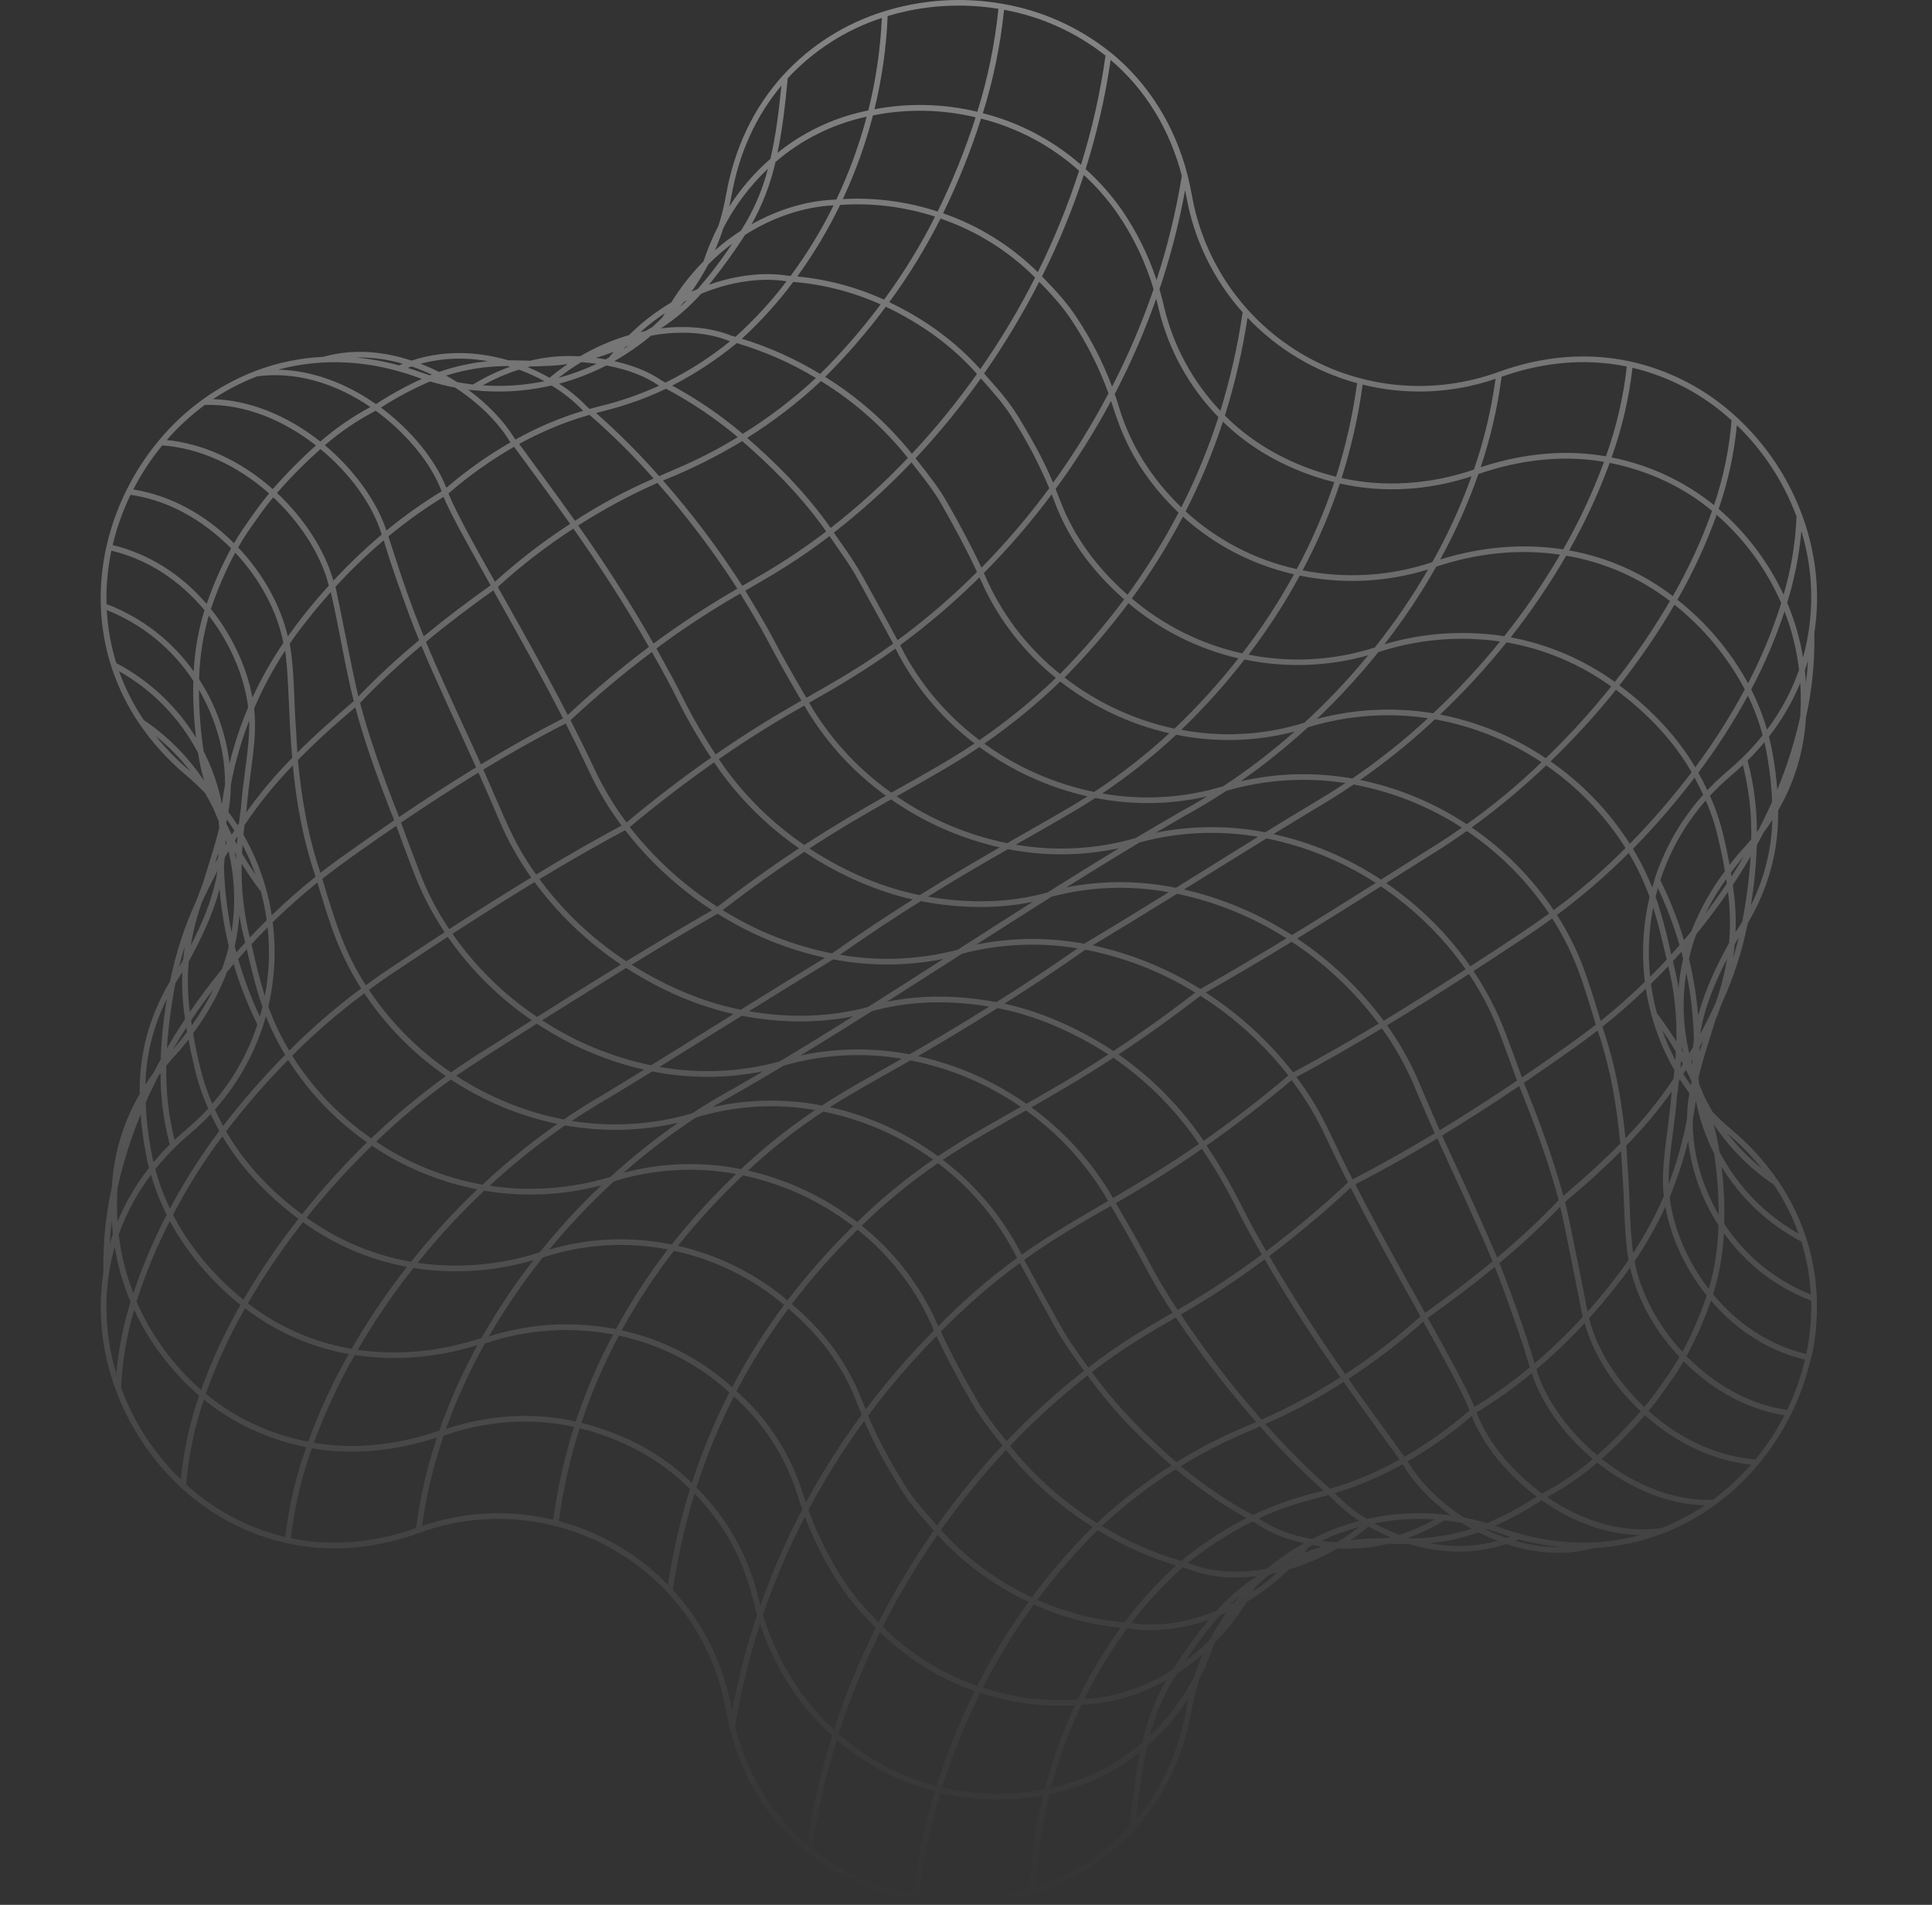 <svg width="142" height="140" viewBox="0 0 142 140" fill="none" xmlns="http://www.w3.org/2000/svg">
    <rect x="0" y="0" width="142" height="140" fill="#333333" stroke="none"/>
    <path d="M133.125 99.822C133.447 98.388 133.585 96.918 133.535 95.45C133.484 93.954 133.227 92.472 132.772 91.046C132.29 89.547 131.597 88.125 130.713 86.823C129.736 85.394 128.566 84.106 127.236 82.998C126.76 82.598 126.306 82.171 125.877 81.721C125.647 81.333 125.432 80.933 125.238 80.526C125.128 80.247 125.011 79.968 124.886 79.688C124.867 79.522 124.851 79.355 124.839 79.187C125.083 78.165 125.406 77.139 125.739 76.077C125.845 75.736 125.954 75.393 126.06 75.045C126.164 74.782 126.32 74.392 126.503 73.855C127.386 71.942 128.042 69.932 128.457 67.866C130.005 65.214 130.738 62.498 130.691 59.568C131.9 57.489 132.599 55.154 132.731 52.754C133.188 50.71 133.396 48.618 133.351 46.524C134.267 40.702 132.005 34.674 127.636 30.658C125.45 28.631 122.765 27.221 119.855 26.572C116.696 25.887 113.419 26.145 110.113 27.344C107.785 28.191 105.3 28.518 102.832 28.302C100.364 28.086 97.973 27.332 95.827 26.093C93.682 24.855 91.834 23.161 90.412 21.132C88.991 19.102 88.032 16.786 87.601 14.347C87.513 13.845 87.404 13.346 87.282 12.864C86.345 9.21 84.388 6.093 81.621 3.845H81.614C79.309 1.998 76.57 0.769 73.657 0.276C70.763 -0.23 67.79 -0.038 64.985 0.834C62.136 1.712 59.572 3.333 57.557 5.53C55.388 7.92 53.975 10.885 53.362 14.342C53.226 15.105 53.04 15.857 52.804 16.594C52.369 17.436 52.002 18.31 51.705 19.21C50.805 20.123 50.011 21.135 49.339 22.227C48.208 22.898 47.163 23.705 46.228 24.63C44.983 24.995 43.788 25.511 42.669 26.166L42.568 26.188C41.357 26.115 40.142 26.224 38.963 26.511H38.803C38.785 26.505 38.767 26.502 38.748 26.502C38.568 26.502 38.419 26.493 38.244 26.493C38.041 26.493 37.861 26.486 37.662 26.484H37.368C35.591 25.962 32.997 25.591 30.248 26.504C28.388 25.888 26.117 25.564 23.756 26.225C22.044 26.308 20.356 26.661 18.755 27.27C18.744 27.273 18.733 27.277 18.724 27.283C15.984 28.349 13.561 30.097 11.687 32.362C11.675 32.374 11.664 32.386 11.655 32.4C10.724 33.52 9.927 34.746 9.282 36.052C8.632 37.364 8.141 38.749 7.82 40.178C7.498 41.612 7.36 43.081 7.41 44.55C7.461 46.047 7.718 47.53 8.173 48.957C8.655 50.457 9.35 51.881 10.235 53.184C11.212 54.613 12.383 55.9 13.712 57.009C14.185 57.407 14.636 57.831 15.064 58.278C15.304 58.682 15.523 59.094 15.723 59.513C15.833 59.792 15.95 60.071 16.072 60.339C16.09 60.503 16.105 60.666 16.116 60.828C15.875 61.84 15.55 62.874 15.206 63.967C15.103 64.297 14.998 64.629 14.898 64.956L14.842 65.109C14.702 65.45 14.579 65.79 14.455 66.147C13.572 68.051 12.916 70.052 12.501 72.11C10.95 74.762 10.217 77.478 10.267 80.411C9.054 82.488 8.354 84.824 8.225 87.226C7.771 89.268 7.562 91.358 7.603 93.449C7.16 96.363 7.467 99.342 8.495 102.104C8.496 102.111 8.499 102.118 8.501 102.125C9.513 104.878 11.164 107.352 13.319 109.342C15.505 111.368 18.19 112.778 21.1 113.428C24.259 114.113 27.536 113.855 30.842 112.656C34.072 111.475 37.587 111.31 40.913 112.184C44.12 113.022 47.013 114.779 49.236 117.237C51.368 119.598 52.791 122.512 53.343 125.645C53.414 126.052 53.502 126.456 53.598 126.852C53.589 126.959 53.615 127.065 53.671 127.157C54.611 130.803 56.569 133.914 59.333 136.156C61.638 138.004 64.376 139.232 67.289 139.725C70.184 140.229 73.156 140.038 75.962 139.167C78.811 138.288 81.374 136.667 83.39 134.47C85.565 132.079 86.979 129.109 87.593 125.648C87.728 124.884 87.915 124.131 88.151 123.393C88.586 122.551 88.954 121.676 89.251 120.776C90.155 119.86 90.951 118.844 91.624 117.748C92.751 117.076 93.792 116.27 94.725 115.347C95.972 114.983 97.169 114.468 98.29 113.812L98.38 113.792C98.635 113.809 98.89 113.819 99.148 113.819C100.108 113.815 101.064 113.699 101.997 113.472H102.182H102.226C102.406 113.472 102.556 113.482 102.73 113.482C103.009 113.49 103.254 113.49 103.568 113.482C104.756 113.844 105.991 114.032 107.233 114.04C108.414 114.043 109.587 113.854 110.707 113.482C111.929 113.9 113.21 114.119 114.502 114.13C115.398 114.132 116.29 114.012 117.154 113.775C118.875 113.692 120.571 113.336 122.18 112.721C123.56 112.19 124.864 111.479 126.057 110.607C127.241 109.742 128.314 108.736 129.251 107.609C130.188 106.488 130.988 105.26 131.636 103.951C132.286 102.639 132.776 101.253 133.097 99.824L133.125 99.822ZM131.354 103.626C128.003 103.138 125.506 101.238 123.955 99.672C124.667 98.366 125.268 97.003 125.752 95.596C127.136 97.209 129.398 99.15 132.663 99.932C132.363 101.207 131.924 102.446 131.354 103.626ZM129.022 107.262C126.288 107.057 123.51 105.798 121.166 103.701C121.725 103.048 122.227 102.331 122.716 101.634L122.826 101.477C123.141 101.036 123.45 100.556 123.744 100.051C125.322 101.624 127.826 103.494 131.155 104.019C130.563 105.176 129.848 106.265 129.022 107.269V107.262ZM117.124 113.363C115.281 113.441 113.439 113.223 111.666 112.719C111.194 112.587 110.718 112.439 110.247 112.263C110.131 112.222 110.014 112.183 109.897 112.142C111.08 111.604 112.221 110.977 113.309 110.264C115.609 111.892 118.116 112.777 120.527 112.829C119.415 113.129 118.274 113.309 117.124 113.363ZM103.642 113.072L103.502 113.028C104.436 112.689 105.334 112.256 106.181 111.737C106.6 111.785 107.019 111.849 107.437 111.927C107.675 112.078 107.916 112.223 108.16 112.358C106.7 112.828 105.176 113.068 103.642 113.072ZM67.148 139.276C64.425 138.78 61.865 137.624 59.693 135.909C60.078 133.182 60.684 130.492 61.507 127.864C63.583 129.672 66.05 130.971 68.715 131.661C67.94 134.141 67.415 136.692 67.148 139.276ZM55.702 117.285C54.96 114.267 53.398 111.513 51.189 109.328C51.922 107.026 52.842 104.788 53.939 102.636C56.093 104.552 57.694 107.01 58.575 109.755C58.7 110.16 58.83 110.553 58.968 110.942C57.77 113.214 56.739 115.571 55.885 117.994C55.817 117.759 55.754 117.523 55.696 117.285H55.702ZM42.732 104.573C43.465 102.362 44.386 100.219 45.486 98.166C48.519 98.806 51.325 100.247 53.612 102.338C52.516 104.478 51.593 106.703 50.852 108.99C48.707 106.885 45.905 105.365 42.727 104.573H42.732ZM20.967 112.966C18.25 112.318 15.743 110.988 13.683 109.102C13.858 106.976 14.295 104.879 14.986 102.861C17.079 104.579 19.67 105.792 22.511 106.364C21.747 108.499 21.227 110.714 20.962 112.966H20.967ZM8.725 90.736C9.287 89.159 10.088 87.678 11.098 86.344C11.392 87.357 11.778 88.341 12.252 89.284C11.284 91.139 10.464 93.069 9.802 95.055C9.258 93.668 8.896 92.216 8.725 90.736ZM8.642 87.282C9.052 85.447 9.619 83.65 10.34 81.913C10.402 82.782 10.512 83.647 10.669 84.504C10.746 84.956 10.839 85.4 10.948 85.839C10.002 87.044 9.224 88.372 8.634 89.786C8.585 88.952 8.588 88.116 8.642 87.282ZM8.298 90.68C8.213 90.928 8.133 91.178 8.059 91.428C8.092 90.864 8.145 90.3 8.217 89.737C8.235 90.054 8.263 90.368 8.298 90.68ZM10.563 52.914C9.811 51.8 9.202 50.597 8.749 49.331C11.227 50.728 13.245 52.816 14.556 55.341C14.661 56.029 14.808 56.71 14.997 57.38C13.822 55.618 12.317 54.102 10.563 52.914ZM8.19 40.474C11.471 41.26 13.71 43.258 15.03 44.847C14.576 46.307 14.31 47.819 14.237 49.347C12.638 47.098 10.407 45.375 7.827 44.395C7.794 43.079 7.915 41.763 8.187 40.474H8.19ZM9.596 36.37C12.935 36.853 15.438 38.743 16.986 40.302C16.274 41.611 15.673 42.977 15.189 44.386C13.291 42.181 10.914 40.695 8.281 40.065C8.582 38.789 9.022 37.55 9.593 36.37H9.596ZM11.927 32.734C14.659 32.935 17.435 34.185 19.779 36.268C19.232 36.914 18.734 37.619 18.251 38.308L18.126 38.492C17.809 38.934 17.5 39.417 17.204 39.927C15.019 37.758 12.47 36.398 9.797 35.978C10.388 34.824 11.101 33.736 11.924 32.734H11.927ZM29.281 27.283C29.753 27.414 30.23 27.562 30.699 27.738L31.005 27.844C29.836 28.377 28.709 28.997 27.633 29.699C25.339 28.094 22.843 27.221 20.444 27.168C23.185 26.428 26.188 26.412 29.281 27.283ZM37.33 26.909L37.482 26.956C36.534 27.297 35.624 27.733 34.766 28.26C34.379 28.216 33.991 28.159 33.604 28.088C33.336 27.916 33.063 27.755 32.788 27.602C34.257 27.139 35.789 26.903 37.33 26.903V26.909ZM73.798 0.72C76.521 1.216 79.081 2.372 81.254 4.087C80.873 6.806 80.27 9.49 79.451 12.112C77.379 10.297 74.908 8.998 72.239 8.32C73.011 5.845 73.534 3.299 73.798 0.72ZM85.151 22.659C85.868 25.675 87.389 28.44 89.553 30.659C88.82 32.937 87.908 35.152 86.825 37.286C84.652 35.182 83.132 32.773 82.309 30.123C82.188 29.727 82.062 29.342 81.931 28.962C83.112 26.702 84.131 24.36 84.98 21.956C85.068 22.291 85.139 22.588 85.151 22.659ZM98.068 35.439C97.335 37.644 96.413 39.781 95.312 41.827C92.264 41.157 89.446 39.694 87.143 37.586C88.227 35.462 89.143 33.258 89.884 30.992C92.043 33.102 94.861 34.634 98.068 35.439ZM119.984 27.03C122.701 27.677 125.208 29.007 127.268 30.894C127.098 33.016 126.665 35.109 125.978 37.124C123.79 35.363 121.207 34.161 118.451 33.621C119.213 31.49 119.727 29.279 119.985 27.03H119.984ZM132.313 52.688C131.906 54.521 131.341 56.315 130.624 58.049C130.566 57.212 130.462 56.379 130.314 55.553C130.235 55.078 130.135 54.608 130.016 54.14C130.96 52.934 131.735 51.605 132.32 50.19C132.369 51.022 132.367 51.856 132.313 52.688ZM128.063 67.716C127.864 68.053 127.686 68.327 127.561 68.518C127.607 67.358 127.539 66.196 127.357 65.049C127.822 64.351 128.261 63.645 128.673 62.932C128.569 64.537 128.364 66.133 128.059 67.713L128.063 67.716ZM126.109 73.696C125.768 74.449 125.385 75.217 124.962 75.999C125.26 74.064 126.06 72.181 126.934 70.479C126.751 71.571 126.475 72.645 126.109 73.69V73.696ZM130.381 87.082C131.132 88.197 131.742 89.402 132.195 90.667C129.711 89.271 127.689 87.177 126.381 84.645C126.277 83.961 126.13 83.283 125.943 82.617C127.119 84.379 128.627 85.895 130.383 87.08L130.381 87.082ZM125.594 94.739C124.035 92.723 122.995 90.289 122.717 87.993C123.271 86.65 123.726 85.269 124.077 83.859C124.334 86.071 125.098 88.193 126.31 90.06C126.274 91.643 126.034 93.215 125.597 94.736L125.594 94.739ZM123.658 99.354C121.852 97.419 120.577 95.016 120.14 92.704C121.001 91.43 121.757 90.089 122.402 88.693C122.805 90.953 123.89 93.289 125.44 95.219C124.965 96.646 124.369 98.029 123.658 99.354ZM116.688 96.4C116.659 96.277 116.631 96.157 116.608 96.03C116.338 94.608 116.004 92.959 115.649 91.226C115.37 89.845 115.275 89.327 115.027 88.347C115.926 87.57 116.89 86.764 117.727 85.964C118.204 85.522 118.678 85.065 119.148 84.594C119.148 84.707 119.162 84.821 119.167 84.934C119.194 85.493 119.188 85.19 119.215 85.754C119.215 85.84 119.224 85.925 119.229 86.015C119.392 88.109 119.368 90.029 119.572 91.764C119.593 91.954 119.607 92.101 119.696 92.616C118.766 93.934 117.761 95.198 116.685 96.4H116.688ZM113.338 109.768C111.076 108.109 109.256 105.849 108.53 103.806C109.947 102.945 111.299 101.985 112.578 100.931C113.37 103.357 115.153 105.626 117.069 107.235C115.926 108.224 114.67 109.074 113.328 109.768H113.338ZM107.592 111.529C105.903 110.442 104.414 108.987 103.544 107.54L103.533 107.524C103.508 107.491 103.484 107.455 103.46 107.418C105.133 106.449 106.712 105.328 108.177 104.068C108.942 106.112 110.732 108.337 112.946 109.996C111.786 110.755 110.562 111.409 109.287 111.951C108.722 111.779 108.163 111.641 107.588 111.529H107.592ZM88.913 120.518L88.902 120.543C88.348 121.097 87.754 121.611 87.125 122.078C87.894 120.905 88.742 119.785 89.663 118.728C89.822 118.662 89.981 118.588 90.139 118.521C89.686 119.158 89.276 119.825 88.913 120.518ZM61.641 127.426C62.468 124.862 63.485 122.364 64.683 119.952C66.652 121.896 69.029 123.376 71.642 124.287C70.527 126.537 69.589 128.87 68.836 131.266C66.162 130.588 63.693 129.27 61.641 127.426ZM58.968 109.631C58.055 106.776 56.383 104.222 54.131 102.244C55.242 100.125 56.518 98.098 57.948 96.181C60.25 98.135 61.916 100.387 62.901 102.893C63.04 103.27 63.18 103.626 63.332 103.981C61.814 106.035 60.443 108.193 59.229 110.439C59.138 110.172 59.051 109.902 58.968 109.631ZM45.694 97.777C46.816 95.728 48.1 93.772 49.535 91.929C52.519 92.571 55.3 93.938 57.631 95.91C56.203 97.822 54.927 99.843 53.814 101.955C51.517 99.879 48.718 98.439 45.694 97.777ZM35.937 98.216C37.108 96.19 38.429 94.255 39.889 92.426C42.851 91.442 46.017 91.237 49.081 91.833C47.654 93.678 46.379 95.637 45.269 97.689C42.163 97.078 38.953 97.261 35.937 98.222V98.216ZM15.986 64.002C15.957 64.195 15.922 64.392 15.88 64.598C15.519 66.321 14.812 67.957 14.02 69.494C14.198 68.406 14.474 67.337 14.846 66.3C15.195 65.546 15.568 64.783 15.986 64.002ZM15.347 45.243C16.832 47.159 17.941 49.583 18.239 51.981C17.673 53.321 17.215 54.704 16.87 56.117C16.611 53.908 15.847 51.789 14.636 49.923C14.671 48.339 14.91 46.766 15.347 45.243ZM17.289 40.619C19.096 42.539 20.378 44.937 20.827 47.251C19.959 48.526 19.198 49.87 18.553 51.272C18.135 49.014 17.053 46.683 15.501 44.76C15.979 43.332 16.578 41.947 17.289 40.619ZM24.314 43.514C25.079 46.909 25.343 48.94 25.999 51.53C24.624 52.721 23.207 53.962 21.856 55.316C21.823 54.781 21.781 53.989 21.774 53.889C21.587 51.496 21.654 49.341 21.298 47.328V47.303C21.67 46.757 22.067 46.222 22.489 45.7C23.062 44.959 23.675 44.228 24.313 43.514H24.314ZM28.205 39.713C28.205 39.731 28.215 39.748 28.22 39.766C28.251 39.865 28.283 39.966 28.312 40.069C28.749 41.539 29.419 43.397 30.127 45.335C30.337 45.893 30.563 46.465 30.804 47.052C29.239 48.346 27.747 49.727 26.337 51.189C25.853 49.15 24.843 43.916 24.715 43.389C24.689 43.277 24.673 43.196 24.655 43.132C25.766 41.92 26.951 40.778 28.203 39.713H28.205ZM33.448 28.485C35.113 29.561 36.583 30.99 37.453 32.418L37.52 32.512C35.848 33.477 34.27 34.595 32.806 35.852C32.014 33.813 30.211 31.6 28 29.957C29.147 29.214 30.356 28.57 31.614 28.034C32.216 28.217 32.828 28.367 33.447 28.485H33.448ZM34.776 28.68H34.809C36.624 28.875 38.458 28.781 40.243 28.399C40.26 28.398 40.276 28.395 40.291 28.39L40.541 28.334C41.392 28.85 42.172 29.474 42.862 30.192C41.131 30.713 39.461 31.423 37.884 32.308C37.859 32.272 37.834 32.235 37.805 32.196C37.034 30.94 35.814 29.672 34.406 28.64C34.528 28.652 34.651 28.666 34.774 28.679L34.776 28.68ZM52.033 19.477L52.05 19.443C52.6 18.888 53.191 18.375 53.817 17.908C53.047 19.075 52.2 20.189 51.279 21.242C51.127 21.305 50.977 21.369 50.826 21.438C51.272 20.812 51.675 20.157 52.033 19.477ZM79.312 12.55C78.488 15.107 77.473 17.599 76.276 20.004C74.309 18.06 71.93 16.581 69.316 15.677C70.415 13.428 71.348 11.102 72.108 8.717C74.785 9.392 77.257 10.707 79.312 12.55ZM95.106 42.208C93.993 44.243 92.721 46.187 91.302 48.022C88.31 47.358 85.526 45.973 83.19 43.989C84.589 42.079 85.845 40.068 86.945 37.971C89.257 40.061 92.067 41.52 95.106 42.208ZM125.834 37.548C125.064 39.719 124.099 41.816 122.95 43.813C120.716 42.097 118.102 40.945 115.328 40.453C116.5 38.396 117.498 36.243 118.31 34.019C121.162 34.59 123.757 35.806 125.834 37.548ZM124.417 82.29C124.501 81.844 124.574 81.395 124.638 80.945L124.663 80.977C124.928 82.296 125.373 83.573 125.985 84.772C126.209 86.265 126.323 87.772 126.327 89.281C125.054 87.101 124.377 84.645 124.417 82.29ZM122.649 87.028C122.649 87.028 122.649 87.02 122.649 87.016C122.619 85.823 122.788 84.57 122.959 83.246C123.074 82.366 123.194 81.456 123.261 80.522C123.317 80.142 123.365 79.789 123.401 79.443C123.425 79.408 123.447 79.371 123.469 79.337C123.688 79.68 123.921 80.017 124.167 80.349C124.114 80.661 124.071 80.974 124.039 81.289V81.305C124.011 81.599 123.998 81.899 123.996 82.247C123.684 83.876 123.233 85.476 122.649 87.028ZM119.47 83.654C119.229 81.281 118.818 78.482 117.773 75.464C118.878 74.585 119.942 73.654 120.965 72.672C121.068 73.326 121.208 73.973 121.384 74.611C121.772 76.027 122.339 77.387 123.07 78.659C123.049 78.869 123.026 79.078 123 79.288C121.96 80.849 120.779 82.31 119.47 83.654ZM114.9 87.896C114.279 85.568 113.304 82.772 112.005 79.584C113.146 78.809 114.276 78.025 115.397 77.231C116.085 76.755 116.761 76.254 117.424 75.738C118.471 78.809 118.856 81.651 119.089 84.046C117.869 85.289 116.576 86.459 115.284 87.565L114.9 87.896ZM108.37 103.406C107.728 101.889 106.488 99.637 104.939 96.862C106.717 95.606 108.37 94.341 109.861 93.114C110.078 93.649 110.279 94.178 110.48 94.703C112.033 98.992 112.128 99.492 112.382 100.317C112.422 100.446 112.432 100.479 112.437 100.499C111.156 101.566 109.799 102.538 108.375 103.406H108.37ZM103.224 107.069C102.217 105.657 100.756 103.697 99.104 101.346C101.045 100.085 102.885 98.676 104.609 97.132C106.163 99.914 107.401 102.167 108.018 103.652C106.534 104.941 104.931 106.085 103.23 107.069H103.224ZM82.651 119.242C80.435 119.054 78.266 118.492 76.237 117.579C77.586 115.765 79.069 114.053 80.672 112.459C82.473 113.57 84.41 114.445 86.434 115.062C85.048 116.335 83.783 117.734 82.657 119.242H82.651ZM68.6 111.825C67.902 111.031 67.166 110.209 66.586 109.275C65.021 106.791 64.252 105.128 63.804 104.044C65.343 101.981 67.022 100.027 68.829 98.194C69.527 99.682 70.383 101.294 71.434 103.116C71.992 104.093 72.68 104.966 73.346 105.813L73.678 106.232C71.946 108.086 70.34 110.054 68.872 112.124L68.6 111.825ZM63.406 103.043C62.397 100.405 60.775 98.018 58.195 95.846C59.672 93.909 61.288 92.081 63.03 90.378C65.496 92.335 67.428 94.884 68.645 97.788C66.845 99.605 65.17 101.543 63.633 103.588C63.544 103.378 63.474 103.198 63.411 103.043H63.406ZM49.828 91.565C51.297 89.728 52.893 87.996 54.605 86.383C57.549 87.007 60.315 88.284 62.701 90.119C60.966 91.82 59.356 93.644 57.882 95.575C55.557 93.613 52.795 92.238 49.828 91.565ZM16.619 83.15C18.026 81.305 19.55 79.55 21.181 77.899C22.692 80.281 24.661 82.34 26.974 83.957C25.271 85.618 23.676 87.386 22.197 89.249C19.773 87.438 17.899 85.388 16.619 83.15ZM15.794 81.549C17.394 79.754 18.602 77.645 19.341 75.357C19.412 75.134 19.478 74.911 19.54 74.687C19.934 75.673 20.407 76.626 20.954 77.536C19.328 79.179 17.806 80.922 16.398 82.757C16.178 82.347 15.976 81.945 15.794 81.549ZM13.876 70.661C14.782 69.002 15.644 67.227 16.136 65.335C16.255 66.75 16.482 68.153 16.816 69.533C16.733 69.927 16.631 70.277 16.536 70.569C16.467 70.791 16.397 71.013 16.309 71.233C15.471 72.257 14.686 73.307 13.953 74.382C13.79 73.147 13.764 71.898 13.876 70.657V70.661ZM18.315 52.959C18.314 52.972 18.314 52.984 18.315 52.997C18.362 54.971 17.869 57.122 17.703 59.428C17.65 59.789 17.604 60.147 17.564 60.503L17.469 60.656C17.254 60.319 17.026 59.99 16.786 59.668C16.839 59.357 16.883 59.044 16.913 58.73C16.945 58.382 16.962 58.032 16.965 57.68C17.274 56.068 17.726 54.487 18.315 52.955V52.959ZM37.786 32.838C38.959 34.459 40.372 36.337 41.904 38.505C39.952 39.773 38.103 41.194 36.377 42.756C34.841 40.033 33.585 37.767 32.959 36.27C34.454 34.973 36.071 33.824 37.786 32.838ZM43.166 29.907C42.547 29.257 41.852 28.684 41.096 28.2C42.298 27.878 43.462 27.429 44.569 26.86C46.138 27.153 47.453 27.657 48.433 28.351C47.246 28.893 46.018 29.339 44.759 29.684C44.356 29.787 43.878 29.904 43.333 30.056C43.279 30.002 43.232 29.956 43.166 29.901V29.907ZM58.302 20.722C60.522 20.9 62.694 21.458 64.724 22.373C63.372 24.184 61.888 25.892 60.283 27.482C58.478 26.387 56.544 25.518 54.526 24.896C55.913 23.625 57.177 22.228 58.302 20.722ZM76.079 20.401C74.895 22.737 73.548 24.987 72.049 27.135C70.263 25.132 68.014 23.476 65.36 22.209C66.785 20.27 68.046 18.215 69.129 16.066C71.747 16.96 74.124 18.442 76.079 20.399V20.401ZM72.31 28.055C73.052 28.892 73.817 29.755 74.425 30.743C75.465 32.377 76.366 34.096 77.118 35.882C75.598 37.944 73.934 39.896 72.137 41.722C71.368 40.085 70.493 38.456 69.601 36.899C69.019 35.882 68.301 34.969 67.608 34.085L67.292 33.683C69.024 31.836 70.628 29.873 72.094 27.809L72.31 28.055ZM91.016 48.388C89.58 50.222 88.011 51.949 86.321 53.553C83.381 52.923 80.621 51.641 78.243 49.8C79.931 48.086 81.5 46.259 82.94 44.332C85.273 46.304 88.041 47.694 91.016 48.386V48.388ZM126.916 64.949C126.416 65.693 125.89 66.429 125.339 67.156C125.784 66.269 126.297 65.419 126.874 64.612C126.885 64.723 126.901 64.833 126.916 64.947V64.949ZM124.31 68.455C124.131 68.672 123.951 68.888 123.768 69.102C123.316 67.584 122.735 66.109 122.032 64.691C122.738 62.532 123.874 60.538 125.371 58.83C125.767 59.739 126.077 60.684 126.295 61.652C126.494 62.489 126.649 63.243 126.778 64.025C125.759 65.383 124.928 66.873 124.31 68.454V68.455ZM117.646 75.037C117.33 73.984 117.026 72.978 116.657 71.91L116.578 71.677L116.564 71.637C116.033 70.092 115.318 68.617 114.434 67.244C116.303 65.861 118.066 64.34 119.709 62.694C120.321 63.72 120.835 64.801 121.244 65.923C120.756 67.964 120.639 70.076 120.898 72.159C119.858 73.171 118.772 74.134 117.646 75.036V75.037ZM111.861 79.187C111.522 78.234 111.135 77.204 110.69 76.027C110.079 74.387 109.278 72.824 108.303 71.37C109.339 70.698 110.363 70.027 111.374 69.357C111.544 69.244 111.706 69.142 111.879 69.026C112.615 68.545 113.353 68.034 114.086 67.498C114.995 68.921 115.726 70.45 116.264 72.051C116.682 73.267 117.022 74.417 117.292 75.316C116.455 75.969 114.467 77.424 111.861 79.186V79.187ZM104.742 96.497L104.51 96.078C102.983 93.349 101.256 90.261 99.615 87.043C101.657 85.999 103.663 84.868 105.645 83.676C107.141 86.999 108.557 89.94 109.703 92.708C108.068 94.058 106.381 95.33 104.739 96.495L104.742 96.497ZM89.597 105.733C88.523 106.26 87.475 106.84 86.458 107.471C84.618 105.856 82.29 103.663 80.25 100.842C82.69 98.977 84.474 97.964 86.423 96.83C88.224 99.518 90.197 102.086 92.329 104.519C91.272 104.974 90.38 105.336 89.597 105.733ZM92.615 104.843C94.072 106.505 95.628 108.079 97.275 109.554C96.827 109.675 96.437 109.772 96.102 109.857C94.721 110.237 93.376 110.737 92.081 111.349C90.202 110.328 88.428 109.124 86.786 107.755C89.169 106.292 90.82 105.62 92.61 104.84L92.615 104.843ZM74.242 106.264C76.005 104.402 77.905 102.676 79.927 101.099C81.501 103.232 83.079 105.054 86.09 107.707C84.14 108.942 82.312 110.359 80.629 111.937C78.192 110.423 76.033 108.504 74.242 106.264ZM73.684 105.555C73.028 104.717 72.349 103.854 71.805 102.902C70.87 101.28 69.953 99.586 69.153 97.869C70.945 96.033 72.885 94.348 74.954 92.831C75.719 94.262 76.698 96.001 77.492 97.447C78.082 98.51 78.483 99.087 79.353 100.299L79.677 100.749C77.652 102.33 75.747 104.061 73.98 105.926L73.684 105.555ZM68.703 96.889C67.458 94.24 65.622 91.912 63.336 90.084C65.067 88.394 66.941 86.858 68.938 85.493C71.273 87.239 73.189 89.484 74.547 92.064C74.612 92.192 74.686 92.326 74.753 92.46C72.686 93.962 70.749 95.637 68.964 97.467C68.872 97.275 68.784 97.079 68.699 96.889H68.703ZM54.979 86.035C56.694 84.434 58.543 82.982 60.507 81.696C63.419 82.285 66.172 83.49 68.581 85.23C66.593 86.597 64.726 88.133 63.001 89.82C60.634 87.99 57.896 86.698 54.979 86.035ZM19.721 73.982C20.196 71.951 20.305 69.852 20.041 67.782C21.093 66.755 22.193 65.779 23.329 64.865C23.646 65.931 23.967 66.985 24.349 68.076C24.895 69.683 25.632 71.219 26.544 72.65C24.671 74.04 22.905 75.566 21.259 77.218C20.645 76.19 20.13 75.106 19.721 73.982ZM19.104 74.716C18.456 73.35 17.922 71.932 17.507 70.478C17.715 70.238 17.926 70.001 18.139 69.766C18.383 70.83 18.615 71.835 18.942 72.91C19.047 73.275 19.163 73.639 19.292 74C19.23 74.242 19.167 74.481 19.104 74.716ZM18.362 68.908C17.921 67.134 17.719 65.309 17.762 63.482C18.209 64.198 18.683 64.878 19.175 65.531C19.362 66.222 19.506 66.925 19.605 67.635C19.177 68.05 18.761 68.475 18.355 68.908H18.362ZM17.788 62.717C17.8 62.507 17.812 62.298 17.828 62.101C18.194 62.803 18.51 63.529 18.774 64.275C18.425 63.766 18.094 63.246 17.782 62.717H17.788ZM17.413 62.061C17.363 61.97 17.311 61.878 17.262 61.781C17.329 61.67 17.395 61.559 17.465 61.448C17.438 61.656 17.428 61.86 17.406 62.061H17.413ZM17.035 61.353C16.895 61.074 16.756 60.794 16.626 60.515C16.645 60.42 16.666 60.325 16.684 60.236C16.873 60.503 17.053 60.775 17.225 61.05C17.149 61.149 17.091 61.251 17.028 61.353H17.035ZM17.367 62.83C17.367 62.929 17.357 63.029 17.353 63.129C17.321 62.961 17.287 62.795 17.25 62.629L17.367 62.83ZM17.253 69.53C17.423 68.784 17.537 68.025 17.595 67.262C17.703 67.94 17.846 68.612 18.023 69.276C17.804 69.515 17.588 69.756 17.374 69.998C17.325 69.837 17.289 69.681 17.245 69.525L17.253 69.53ZM19.346 72.804C19.023 71.739 18.788 70.742 18.551 69.685L18.484 69.396C18.872 68.977 19.267 68.566 19.67 68.162C19.852 69.843 19.784 71.541 19.466 73.201C19.418 73.069 19.383 72.929 19.338 72.798L19.346 72.804ZM29.129 60.704C29.483 61.695 29.879 62.736 30.343 63.952C30.944 65.559 31.728 67.09 32.68 68.517C31.564 69.243 30.377 70.023 29.109 70.869C28.365 71.357 27.624 71.872 26.887 72.413C25.393 70.08 24.739 68.12 23.689 64.596C25.139 63.437 27.783 61.61 29.121 60.698L29.129 60.704ZM48.964 28.566V28.578C50.837 29.574 52.6 30.763 54.225 32.127C51.859 33.57 50.218 34.227 48.447 34.995C47.001 33.352 45.453 31.802 43.811 30.354C44.459 30.186 45.281 29.987 46.07 29.72C47.06 29.404 48.028 29.018 48.964 28.566ZM54.547 32.413C56.393 34.022 58.722 36.215 60.726 39.06C59.245 40.187 57.699 41.225 56.095 42.167C55.697 42.405 55.181 42.696 54.56 43.055C52.816 40.331 50.867 37.745 48.729 35.318C50.75 34.512 52.7 33.541 54.56 32.413H54.547ZM60.335 28.009C62.778 29.506 64.941 31.417 66.728 33.656C64.969 35.511 63.073 37.231 61.056 38.803C59.065 35.978 56.763 33.796 54.914 32.182C56.854 30.97 58.671 29.572 60.34 28.009H60.335ZM67.267 34.342C67.951 35.214 68.663 36.115 69.221 37.106C70.133 38.696 71.025 40.357 71.808 42.038C69.991 43.855 68.04 45.532 65.97 47.056C65.664 46.475 65.054 45.351 63.4 42.357C62.925 41.527 62.405 40.723 61.844 39.948C61.661 39.685 61.475 39.416 61.285 39.147C63.315 37.571 65.224 35.845 66.995 33.983L67.267 34.342ZM72.261 43.031C73.502 45.675 75.329 47.999 77.605 49.828C75.861 51.501 73.983 53.028 71.989 54.394C69.728 52.701 67.853 50.544 66.491 48.069C66.339 47.776 66.266 47.625 66.161 47.417C68.224 45.899 70.172 44.233 71.992 42.431C72.088 42.638 72.179 42.83 72.267 43.031H72.261ZM85.942 53.895C84.221 55.48 82.374 56.922 80.418 58.206C77.507 57.605 74.755 56.395 72.344 54.657C74.325 53.288 76.192 51.761 77.927 50.091C80.291 51.93 83.03 53.228 85.95 53.895H85.942ZM96.132 53.455C98.985 52.577 101.999 52.348 104.953 52.786C103.213 54.398 101.356 55.879 99.398 57.217C96.676 56.738 93.886 56.806 91.192 57.419C92.91 56.218 94.547 54.905 96.093 53.488L96.132 53.455ZM99.409 86.678C98.82 85.513 98.272 84.39 97.78 83.336C97.1 81.859 96.264 80.458 95.286 79.159C97.37 78.043 99.474 76.838 101.567 75.584C102.581 76.992 103.422 78.517 104.072 80.125C104.537 81.22 104.998 82.274 105.454 83.29C103.497 84.471 101.443 85.632 99.422 86.672L99.409 86.678ZM93.065 91.954C92.423 90.838 91.823 89.771 91.25 88.621C90.49 87.093 89.633 85.615 88.683 84.197C90.752 82.745 92.836 81.144 94.935 79.392C95.907 80.67 96.739 82.05 97.415 83.506C97.948 84.647 98.505 85.784 99.074 86.908C97.167 88.695 95.165 90.377 93.078 91.949L93.065 91.954ZM86.55 96.266C84.213 92.661 85.126 93.699 82.009 88.424C84.103 87.237 86.215 85.911 88.344 84.436C89.328 85.901 90.213 87.43 90.993 89.013C91.538 90.102 92.149 91.185 92.737 92.203C90.761 93.677 88.699 95.032 86.563 96.261L86.55 96.266ZM79.989 100.504C79.093 99.248 78.577 98.582 77.842 97.256C76.915 95.568 76.111 94.153 75.281 92.594C77.514 90.992 79.619 89.781 81.646 88.632C82.523 90.113 83.408 91.651 84.198 93.156C84.737 94.182 85.41 95.309 86.177 96.484C84.239 97.611 82.454 98.624 80.001 100.499L79.989 100.504ZM74.792 91.635C73.427 89.144 71.556 86.967 69.298 85.244C71.269 83.926 73.234 82.842 75.409 81.615C77.698 83.25 79.639 85.324 81.119 87.716C81.228 87.898 81.336 88.082 81.445 88.266C79.23 89.56 77.192 90.729 75.094 92.214C74.993 92.025 74.894 91.834 74.792 91.635ZM52.37 81.372C52.942 81.024 53.519 80.691 54.098 80.376C55.169 79.764 56.31 79.095 57.493 78.386L57.604 78.319C60.421 77.504 63.385 77.332 66.277 77.815C63.875 79.184 62.179 80.099 60.414 81.249C57.753 80.733 55.014 80.775 52.37 81.372ZM54.412 43.622C55.04 44.686 55.718 45.755 56.305 46.86C57.13 48.439 57.96 49.894 58.9 51.493C57.114 52.518 55.149 53.679 52.6 55.443C51.687 54.072 50.861 52.645 50.128 51.171C49.649 50.194 49.151 49.309 48.592 48.284C48.476 48.075 48.361 47.865 48.245 47.662C50.218 46.193 52.277 44.844 54.412 43.622ZM60.973 39.403C61.151 39.666 61.334 39.93 61.513 40.187C62.807 42.043 62.769 42.072 63.968 44.235C65.022 46.147 65.421 46.887 65.643 47.306C63.27 49.02 61.376 50.081 59.27 51.285C58.421 49.843 57.557 48.339 56.779 46.855C56.122 45.599 55.464 44.572 54.779 43.413C56.728 42.282 58.509 41.278 60.97 39.403H60.973ZM66.129 48.265C67.496 50.752 69.371 52.925 71.63 54.643C69.724 55.917 67.746 57.002 65.515 58.258C63.221 56.639 61.275 54.577 59.792 52.193L59.471 51.647C60.492 51.068 61.444 50.53 62.457 49.902C63.61 49.199 64.73 48.454 65.817 47.669C65.904 47.828 65.981 47.984 66.126 48.265H66.129ZM79.931 58.529C78.373 59.516 76.386 60.623 74.025 61.968C71.113 61.377 68.349 60.206 65.899 58.525C68.113 57.278 70.087 56.192 71.988 54.908C74.36 56.644 77.062 57.877 79.928 58.529H79.931ZM88.725 58.529C88.108 58.908 87.483 59.27 86.849 59.615C85.76 60.237 84.657 60.887 83.542 61.553C83.518 61.565 83.496 61.579 83.474 61.593C80.61 62.421 77.596 62.588 74.658 62.081C77.006 60.744 78.968 59.651 80.511 58.646C83.227 59.187 86.025 59.148 88.725 58.533V58.529ZM90.174 58.11C93.004 57.295 95.977 57.104 98.887 57.552C98.214 58 97.534 58.429 96.846 58.837C95.59 59.581 94.309 60.365 92.998 61.171C90.34 60.659 87.609 60.668 84.955 61.197C85.659 60.781 86.357 60.374 87.049 59.977C88.082 59.418 89.1 58.808 90.103 58.145L90.174 58.11ZM95.041 78.816C93.245 76.513 91.074 74.529 88.62 72.945C90.714 71.761 92.833 70.503 94.941 69.219C97.407 70.835 99.57 72.872 101.33 75.238C99.133 76.559 97.019 77.759 95.041 78.816ZM88.465 83.841C86.787 81.361 84.667 79.211 82.212 77.497C84.262 76.143 86.235 74.729 88.228 73.185C90.703 74.755 92.89 76.739 94.695 79.048C92.389 80.989 90.335 82.543 88.467 83.847L88.465 83.841ZM81.475 87.494C79.999 85.11 78.074 83.034 75.807 81.384C77.622 80.356 79.591 79.212 81.836 77.745C84.134 79.327 86.14 81.295 87.766 83.562C87.889 83.737 88.008 83.909 88.123 84.078C85.775 85.699 83.721 86.93 81.805 88.051L81.475 87.494ZM46.018 71.14C48.595 72.799 51.249 73.931 53.918 74.528L52.749 75.255C51.046 76.316 49.437 77.317 47.85 78.295C44.998 77.703 42.282 76.582 39.844 74.988C42.39 73.393 44.91 71.828 46.022 71.145L46.018 71.14ZM52.483 56.025C52.599 56.196 52.716 56.369 52.834 56.538C54.448 58.801 56.443 60.766 58.73 62.345C56.915 63.542 54.931 64.945 52.727 66.649C50.263 65.074 48.086 63.091 46.288 60.785C46.976 60.203 49.493 58.133 52.487 56.03L52.483 56.025ZM59.446 52.409C60.921 54.786 62.848 56.85 65.117 58.486C63.316 59.506 61.348 60.651 59.115 62.104C56.811 60.535 54.803 58.572 53.184 56.304C53.068 56.136 52.95 55.965 52.834 55.791C55.526 53.928 57.441 52.811 59.116 51.855L59.446 52.409ZM81.84 77.248C79.251 75.547 76.494 74.35 73.823 73.767C75.933 72.435 77.886 71.133 79.773 69.8C82.633 70.353 85.368 71.421 87.847 72.952C87.092 73.546 84.726 75.347 81.84 77.248ZM63.783 74.014C61.052 74.748 58.117 74.851 55.048 74.325C57.05 73.081 59.165 71.773 61.243 70.513C63.919 71.026 66.669 71.014 69.34 70.478C67.501 71.656 65.664 72.83 63.843 73.98L63.783 74.014ZM70.388 69.804C67.563 70.543 64.612 70.67 61.733 70.175C63.847 68.691 65.829 67.383 67.674 66.232C70.588 66.79 73.347 66.804 75.898 66.286C74.069 67.445 72.228 68.624 70.388 69.804ZM61.156 70.07C58.304 69.505 55.579 68.428 53.112 66.892C55.312 65.194 57.3 63.797 59.115 62.608C61.743 64.37 64.548 65.539 67.094 66.11C65.234 67.279 63.254 68.588 61.156 70.07ZM70.586 70.175L70.713 70.094C73.483 69.37 76.374 69.237 79.199 69.703C78.313 70.326 76.107 71.849 73.233 73.654C70.381 73.125 67.679 73.118 65.18 73.627C66.975 72.488 68.78 71.331 70.586 70.175ZM71.766 69.418C73.614 68.235 75.46 67.055 77.29 65.902C80.101 65.164 83.039 65.052 85.898 65.576C83.839 66.85 81.759 68.126 79.691 69.361C77.069 68.878 74.38 68.897 71.766 69.418ZM78.377 65.218C80.192 64.082 81.986 62.976 83.751 61.92C86.59 61.149 89.562 61.006 92.462 61.501C90.495 62.719 88.481 63.98 86.427 65.252C83.772 64.711 81.037 64.699 78.377 65.218ZM77.064 65.549L76.992 65.594C74.304 66.342 71.35 66.444 68.198 65.901C70.36 64.558 72.326 63.415 74.087 62.411C76.779 62.939 79.551 62.916 82.234 62.344C80.535 63.376 78.806 64.452 77.064 65.549ZM67.598 65.789C65.019 65.277 62.162 64.122 59.49 62.358C61.715 60.913 63.678 59.774 65.493 58.755C67.902 60.437 70.614 61.634 73.48 62.281C71.709 63.297 69.742 64.448 67.598 65.789ZM52.745 67.154C55.168 68.686 57.841 69.782 60.642 70.393C58.548 71.662 56.435 72.974 54.443 74.212C51.776 73.683 49.014 72.537 46.426 70.902C48.737 69.486 50.81 68.257 52.745 67.154ZM52.98 75.616L54.523 74.655C57.375 75.199 60.121 75.213 62.704 74.697C60.924 75.813 59.161 76.901 57.427 77.941C57.415 77.945 57.403 77.951 57.391 77.957L57.304 78.013C54.426 78.799 51.409 78.936 48.471 78.415C49.927 77.513 51.411 76.589 52.974 75.616H52.98ZM63.985 74.385L64.01 74.368L64.091 74.317C66.728 73.581 69.623 73.471 72.707 73.983C70.323 75.47 68.435 76.582 66.852 77.491C64.203 76.984 61.479 77.012 58.841 77.575C60.53 76.546 62.249 75.477 63.98 74.385H63.985ZM73.322 74.093C76.016 74.614 78.824 75.79 81.462 77.498C79.228 78.957 77.255 80.094 75.439 81.127C73.04 79.445 70.333 78.254 67.472 77.622C69.058 76.698 70.949 75.582 73.317 74.093H73.322ZM88.228 72.691C85.796 71.168 83.116 70.081 80.31 69.48C82.368 68.247 84.444 66.967 86.512 65.69C89.37 66.289 92.095 67.398 94.557 68.966C92.438 70.252 90.318 71.508 88.222 72.691H88.228ZM87.026 65.373C89.063 64.117 91.091 62.848 93.083 61.621C95.943 62.197 98.669 63.307 101.117 64.894C99.093 66.17 97.029 67.46 94.955 68.725C92.525 67.155 89.84 66.021 87.021 65.373H87.026ZM93.602 61.303C94.591 60.695 95.568 60.099 96.534 59.516C97.55 58.927 98.535 58.308 99.487 57.659C102.323 58.184 105.026 59.262 107.444 60.832C106.03 61.818 104.918 62.492 104.373 62.833L101.503 64.647C99.094 63.058 96.415 61.925 93.597 61.303H93.602ZM48.235 48.487C48.714 49.355 49.212 50.251 49.655 51.139C50.425 52.709 51.298 54.227 52.266 55.684C50.172 57.144 48.088 58.745 46.049 60.45C45.109 59.197 44.304 57.847 43.648 56.425C43.099 55.255 42.523 54.087 41.934 52.935C43.836 51.158 45.833 49.483 47.915 47.92C48.012 48.104 48.118 48.295 48.224 48.487H48.235ZM52.34 66.9C50.414 68.004 48.344 69.234 46.029 70.651C43.563 69.031 41.403 66.988 39.649 64.615C42.212 63.069 44.226 61.941 45.944 61.019C47.733 63.323 49.895 65.311 52.34 66.9ZM45.64 70.893C43.557 72.17 41.515 73.451 39.474 74.743C37.042 73.106 34.934 71.035 33.254 68.633C35.563 67.135 37.552 65.888 39.291 64.833C41.039 67.205 43.186 69.255 45.636 70.893H45.64ZM39.087 74.988L36.223 76.803L35.508 77.25C34.711 77.748 33.924 78.271 33.148 78.821C30.764 77.207 28.715 75.147 27.113 72.755C27.84 72.22 28.587 71.701 29.337 71.21C30.607 70.361 31.794 69.579 32.909 68.855C34.578 71.257 36.67 73.335 39.083 74.988H39.087ZM39.463 75.24C41.864 76.832 44.534 77.977 47.343 78.618C46.204 79.316 45.26 79.894 44.411 80.409C44.24 80.508 44.058 80.614 43.889 80.714C43.052 81.21 42.234 81.731 41.437 82.278C38.617 81.731 35.931 80.641 33.529 79.067C34.654 78.291 37.034 76.768 39.459 75.24H39.463ZM44.09 81.076C44.255 80.977 44.432 80.875 44.604 80.774H44.614C45.563 80.202 46.62 79.557 47.932 78.749C50.627 79.285 53.402 79.28 56.095 78.735C55.335 79.183 54.596 79.613 53.893 80.016C52.907 80.552 51.919 81.143 50.961 81.771H50.949L50.863 81.828C47.995 82.666 44.976 82.857 42.025 82.387C42.7 81.931 43.389 81.495 44.09 81.076ZM66.916 77.932C69.826 78.506 72.587 79.669 75.03 81.349C72.869 82.57 70.912 83.656 68.941 84.979C66.572 83.239 63.867 82.01 60.998 81.37C62.737 80.263 64.471 79.337 66.918 77.932H66.916ZM95.337 68.979C97.42 67.707 99.486 66.415 101.495 65.147C103.929 66.778 106.041 68.844 107.726 71.242C105.525 72.65 103.277 74.07 101.701 75.023C99.945 72.656 97.792 70.611 95.337 68.979ZM101.882 64.904C104.329 63.359 103.906 63.616 105.461 62.645C106.251 62.151 107.034 61.628 107.81 61.077C110.201 62.688 112.255 64.75 113.857 67.147C112.638 68.032 110.408 69.512 108.067 71.021C106.393 68.624 104.297 66.551 101.882 64.904ZM108.163 60.82C110.089 59.421 111.92 57.896 113.644 56.255C115.978 57.863 117.962 59.929 119.474 62.327C117.833 63.98 116.069 65.505 114.196 66.891C112.591 64.503 110.546 62.443 108.17 60.82H108.163ZM107.799 60.575C105.418 59.004 102.759 57.901 99.965 57.326C101.906 55.98 103.745 54.491 105.465 52.871C108.265 53.371 110.932 54.443 113.299 56.019C111.587 57.676 109.75 59.199 107.806 60.575H107.799ZM105.845 52.517C107.593 50.863 109.226 49.091 110.73 47.212C113.507 47.694 116.137 48.803 118.42 50.455C116.933 52.313 115.328 54.074 113.614 55.726C111.267 54.148 108.627 53.057 105.85 52.517H105.845ZM89.907 57.785C87.026 58.66 83.979 58.842 81.014 58.317C82.939 57.026 84.756 55.584 86.45 54.002C89.331 54.59 92.309 54.51 95.155 53.767C93.502 55.228 91.748 56.57 89.907 57.785ZM54.193 43.267C52.067 44.495 50.011 45.84 48.034 47.296C46.163 44.009 44.25 41.115 42.498 38.62C44.356 37.431 46.302 36.386 48.32 35.493C50.475 37.929 52.438 40.528 54.193 43.266V43.267ZM47.696 47.547C45.617 49.105 43.624 50.775 41.726 52.549C39.989 49.169 38.156 45.927 36.587 43.138C38.318 41.558 40.177 40.124 42.145 38.852C43.903 41.349 45.812 44.232 47.696 47.546V47.547ZM41.578 53.169C42.184 54.364 42.75 55.521 43.253 56.597C43.918 58.039 44.733 59.407 45.685 60.677C43.916 61.627 41.898 62.763 39.403 64.272C37.718 61.899 37.287 60.546 35.521 56.561C37.502 55.364 39.522 54.224 41.578 53.169ZM36.565 59.989L36.692 60.281C37.318 61.767 38.106 63.18 39.043 64.494C37.291 65.557 35.306 66.804 33.014 68.289C32.107 66.942 31.361 65.493 30.793 63.972C30.74 63.832 29.988 61.878 29.478 60.455C31.332 59.199 33.229 57.965 35.163 56.783C35.624 57.81 36.091 58.879 36.565 59.989ZM26.781 73.006C28.373 75.397 30.407 77.463 32.774 79.091C30.841 80.486 29.008 82.014 27.288 83.664C24.96 82.054 22.983 79.988 21.477 77.592C23.127 75.931 24.9 74.398 26.781 73.006ZM33.145 79.342C35.52 80.917 38.173 82.023 40.962 82.603C39.027 83.961 37.189 85.453 35.464 87.07C32.669 86.565 30.008 85.49 27.646 83.912C29.361 82.254 31.196 80.727 33.138 79.342H33.145ZM41.539 82.713C44.291 83.205 47.114 83.141 49.84 82.523C48.097 83.736 46.437 85.063 44.871 86.496C41.994 87.374 38.958 87.597 35.984 87.15C37.725 85.54 39.579 84.058 41.532 82.713H41.539ZM51.069 82.195L51.179 82.126C54.008 81.266 56.999 81.08 59.913 81.584C57.98 82.875 56.158 84.328 54.469 85.925C51.609 85.357 48.658 85.448 45.838 86.191C47.484 84.738 49.229 83.403 51.062 82.195H51.069ZM86.79 96.611C88.922 95.385 90.979 94.033 92.95 92.563C94.803 95.765 96.757 98.705 98.516 101.225C96.67 102.412 94.733 103.453 92.724 104.337C90.571 101.901 88.588 99.32 86.79 96.611ZM93.288 92.314C95.37 90.747 97.367 89.069 99.27 87.289C100.909 90.5 102.633 93.579 104.142 96.277L104.405 96.749C102.674 98.308 100.822 99.727 98.868 100.994C97.103 98.475 95.139 95.519 93.288 92.314ZM105.814 83.072C105.423 82.163 105.306 81.912 104.347 79.671C103.712 78.147 102.907 76.7 101.947 75.357C103.978 74.131 105.995 72.864 107.966 71.588C108.934 73.021 109.721 74.568 110.309 76.194C110.727 77.296 111.118 78.34 111.502 79.42C109.802 80.57 107.86 81.828 105.814 83.072ZM121.507 66.696C121.561 66.868 121.614 67.038 121.663 67.212C121.994 68.313 122.221 69.335 122.501 70.53C122.104 70.955 121.699 71.376 121.286 71.786C121.105 70.088 121.179 68.372 121.507 66.696ZM121.852 65.275C122.496 66.629 123.029 68.033 123.443 69.474C123.244 69.703 123.042 69.93 122.837 70.154C122.834 70.138 122.83 70.121 122.826 70.105C122.594 69.086 122.375 68.126 122.065 67.096C121.952 66.692 121.824 66.296 121.683 65.902C121.734 65.693 121.792 65.483 121.852 65.275ZM122.614 71.014C123.063 72.82 123.263 74.678 123.207 76.538C122.762 75.824 122.284 75.128 121.779 74.465C121.587 73.757 121.441 73.037 121.342 72.311C121.773 71.886 122.199 71.455 122.614 71.014ZM123.615 76.922C123.644 77.072 123.675 77.225 123.71 77.375C123.675 77.314 123.638 77.254 123.602 77.192C123.606 77.1 123.61 77.011 123.615 76.922ZM123.691 78.2C123.63 78.301 123.57 78.4 123.507 78.499C123.525 78.313 123.541 78.132 123.553 77.953C123.599 78.035 123.647 78.118 123.691 78.2ZM123.178 77.296C123.167 77.502 123.153 77.714 123.137 77.915C122.763 77.207 122.44 76.473 122.17 75.718C122.52 76.225 122.857 76.753 123.178 77.296ZM123.916 78.633C124.056 78.912 124.202 79.2 124.335 79.487C124.314 79.584 124.294 79.678 124.275 79.766C124.082 79.493 123.896 79.214 123.716 78.929C123.789 78.838 123.853 78.736 123.916 78.633ZM124.303 78.002L124.381 77.871C124.381 78.01 124.381 78.14 124.381 78.274C124.356 78.183 124.329 78.094 124.303 78.002ZM124.163 77.43C123.695 75.481 123.62 73.458 123.943 71.48C124.275 73.089 124.462 74.724 124.501 76.366C124.476 76.563 124.456 76.76 124.44 76.957C124.343 77.116 124.248 77.273 124.156 77.43H124.163ZM123.377 72.626C123.25 71.865 123.098 71.221 122.959 70.645C123.169 70.418 123.377 70.189 123.581 69.957C123.626 70.126 123.669 70.295 123.711 70.464C123.546 71.176 123.432 71.898 123.37 72.626H123.377ZM123.913 69.578C123.927 69.564 123.94 69.548 123.954 69.533C123.944 69.564 123.936 69.594 123.927 69.626C123.916 69.61 123.912 69.594 123.906 69.579L123.913 69.578ZM121.616 64.632V64.643C121.554 64.837 121.496 65.032 121.44 65.228C121.046 64.243 120.572 63.293 120.023 62.386C121.639 60.738 123.151 58.991 124.55 57.155C124.78 57.578 124.99 57.997 125.181 58.412C123.567 60.211 122.349 62.331 121.609 64.632H121.616ZM119.793 62.019C118.271 59.633 116.29 57.573 113.965 55.959C115.676 54.309 117.28 52.553 118.769 50.701C121.188 52.504 123.059 54.539 124.333 56.758C122.93 58.605 121.411 60.362 119.786 62.019H119.793ZM118.688 50.121C116.411 48.477 113.798 47.357 111.036 46.844C112.536 44.942 113.899 42.936 115.115 40.841C117.89 41.313 120.508 42.457 122.739 44.173C121.528 46.249 120.172 48.236 118.681 50.121H118.688ZM105.338 52.423C102.49 51.954 99.575 52.097 96.786 52.842C98.401 51.308 99.911 49.667 101.305 47.93C104.188 46.986 107.25 46.718 110.253 47.147C108.739 49.017 107.097 50.781 105.338 52.423ZM95.862 53.121C92.938 54.031 89.835 54.209 86.825 53.639C88.497 52.032 90.049 50.306 91.471 48.474C94.482 49.104 97.6 48.997 100.561 48.163C99.112 49.925 97.542 51.584 95.862 53.128V53.121ZM77.912 49.532C75.669 47.741 73.868 45.458 72.648 42.86C72.54 42.611 72.429 42.363 72.314 42.114C74.11 40.308 75.775 38.377 77.298 36.335C77.421 36.645 77.524 36.917 77.615 37.152C78.599 39.674 80.285 41.994 82.623 44.052C81.18 45.984 79.606 47.815 77.912 49.532ZM71.804 27.485C70.344 29.545 68.747 31.504 67.023 33.348C65.235 31.116 63.08 29.207 60.649 27.701C62.26 26.095 63.751 24.371 65.107 22.545C67.774 23.814 70.025 25.468 71.804 27.485ZM59.968 27.781C58.312 29.319 56.512 30.695 54.593 31.889C52.992 30.53 51.254 29.341 49.407 28.341C51.096 27.472 52.687 26.425 54.154 25.218C56.192 25.823 58.146 26.685 59.968 27.781ZM48.909 28.12L48.682 28L48.665 27.992C47.745 27.343 46.551 26.854 45.147 26.541C46.105 26.003 47.011 25.376 47.851 24.668C51.416 24.02 53.479 25.03 53.655 25.087C52.192 26.273 50.6 27.291 48.909 28.12ZM43.325 30.485C44.999 31.941 46.574 33.505 48.041 35.168C46.031 36.04 44.097 37.079 42.26 38.273C40.705 36.07 39.288 34.188 38.159 32.629C39.793 31.725 41.525 31.008 43.32 30.493L43.325 30.485ZM41.389 52.792C39.344 53.846 37.327 54.982 35.349 56.178C35.083 55.579 34.791 54.922 34.453 54.202C33.082 51.224 32.13 49.164 31.305 47.175C32.927 45.832 34.611 44.561 36.257 43.39C37.9 46.323 39.808 49.726 41.384 52.796L41.389 52.792ZM34.996 56.395C33.077 57.566 31.188 58.791 29.331 60.049C27.995 56.672 27.056 53.925 26.464 51.665C27.883 50.176 29.387 48.771 30.969 47.458C32.086 50.13 33.481 53.053 34.99 56.399L34.996 56.395ZM28.977 60.291C27.833 61.069 26.702 61.857 25.583 62.653C24.894 63.132 24.216 63.632 23.551 64.153C22.514 61.064 22.128 58.24 21.895 55.861C23.612 54.108 25.222 52.75 25.719 52.323L26.115 51.982C26.661 54.048 27.479 56.519 28.971 60.295L28.977 60.291ZM23.202 64.432C22.085 65.323 21.009 66.268 19.973 67.267C19.646 65.183 18.94 63.176 17.892 61.346C17.916 61.106 17.942 60.871 17.969 60.648C19.02 59.079 20.211 57.607 21.525 56.251C21.756 58.776 22.218 61.554 23.196 64.436L23.202 64.432ZM16.647 61.982L16.573 62.111C16.573 61.981 16.573 61.853 16.573 61.723C16.599 61.809 16.623 61.901 16.647 61.982ZM16.796 62.559C17.26 64.507 17.335 66.528 17.017 68.506C16.685 66.894 16.498 65.256 16.458 63.611C16.483 63.417 16.504 63.223 16.521 63.029C16.613 62.879 16.704 62.715 16.796 62.559ZM14.047 74.991C14.567 74.214 15.114 73.449 15.689 72.696C15.233 73.627 14.702 74.519 14.101 75.364C14.078 75.241 14.064 75.117 14.047 74.991ZM16.683 71.441C16.845 71.244 17.008 71.049 17.173 70.855C17.627 72.384 18.21 73.872 18.915 75.302C18.213 77.445 17.087 79.424 15.605 81.123C15.215 80.233 14.91 79.308 14.692 78.361C14.486 77.515 14.325 76.739 14.193 75.946C15.227 74.567 16.066 73.051 16.683 71.441ZM27.331 84.206C29.674 85.783 32.309 86.874 35.081 87.416C33.339 89.076 31.711 90.854 30.211 92.736C27.439 92.251 24.814 91.142 22.533 89.493C24.02 87.631 25.622 85.865 27.331 84.206ZM35.588 87.512C38.453 87.992 41.387 87.858 44.197 87.117C42.576 88.655 41.062 90.301 39.664 92.044C36.77 92.981 33.701 93.246 30.69 92.817C32.198 90.938 33.835 89.166 35.588 87.512ZM45.1 86.848L45.14 86.821C48.039 85.916 51.115 85.732 54.102 86.284C52.406 87.9 50.825 89.632 49.37 91.467C46.383 90.853 43.291 90.983 40.366 91.844C41.826 90.07 43.407 88.401 45.1 86.848ZM73.945 106.571C75.739 108.797 77.891 110.71 80.312 112.23C78.695 113.837 77.202 115.564 75.845 117.395C73.305 116.215 71.03 114.533 69.158 112.449C70.62 110.384 72.219 108.42 73.945 106.571ZM80.993 112.155C82.664 110.595 84.479 109.199 86.415 107.984C88.032 109.34 89.772 110.543 91.613 111.575C89.901 112.446 88.29 113.504 86.811 114.73C84.768 114.128 82.812 113.262 80.993 112.155ZM92.058 111.821C92.142 111.867 92.227 111.916 92.311 111.961C92.544 112.088 93.551 112.911 95.836 113.426C94.876 113.962 93.969 114.588 93.126 115.294C90.978 115.682 88.939 115.54 87.371 114.884L87.307 114.867C88.773 113.68 90.367 112.66 92.058 111.825V111.821ZM92.564 111.623L92.529 111.596C94.826 110.534 96.637 110.158 97.642 109.882C97.704 109.938 97.768 109.999 97.833 110.054C98.452 110.713 99.15 111.293 99.91 111.78C98.703 112.1 97.533 112.548 96.421 113.116C94.847 112.826 93.535 112.321 92.564 111.627V111.623ZM97.755 109.414C96.076 107.929 94.491 106.341 93.009 104.66C95.005 103.787 96.927 102.753 98.755 101.568C100.389 103.896 101.84 105.842 102.86 107.272C101.245 108.178 99.532 108.898 97.755 109.419V109.414ZM110.039 92.423C109.062 90.105 107.857 87.492 106.577 84.729C106.382 84.31 106.185 83.883 105.991 83.461C107.909 82.297 109.798 81.076 111.659 79.82C112.692 82.359 113.825 85.403 114.559 88.209C113.135 89.702 111.625 91.11 110.036 92.427L110.039 92.423ZM124.138 70.463C124.215 70.137 124.297 69.811 124.396 69.486C124.481 69.206 124.576 68.927 124.675 68.659C125.499 67.655 126.274 66.621 127.001 65.556C127.168 66.796 127.196 68.052 127.085 69.298C126.176 70.961 125.311 72.744 124.815 74.65C124.697 73.241 124.47 71.842 124.138 70.467V70.463ZM127.264 64.414C127.248 64.319 127.234 64.224 127.219 64.135C127.498 63.763 127.794 63.39 128.107 63.018L128.16 62.955L128.176 62.936C127.885 63.437 127.579 63.927 127.264 64.414ZM128.714 61.687C128.478 61.975 128.216 62.276 127.888 62.629L127.843 62.68L127.786 62.747C127.561 63.014 127.339 63.286 127.124 63.564C127.008 62.912 126.871 62.262 126.705 61.561C126.466 60.506 126.123 59.477 125.681 58.49C126.167 57.962 126.686 57.466 127.234 57.003C127.532 56.753 127.822 56.494 128.101 56.23C128.55 58.014 128.756 59.85 128.714 61.689V61.687ZM128.066 55.684C127.717 56.026 127.346 56.362 126.963 56.684C126.446 57.121 125.953 57.587 125.488 58.079C125.289 57.655 125.068 57.226 124.826 56.792C126.177 54.995 127.395 53.103 128.471 51.129C128.922 52.063 129.284 53.038 129.554 54.04C129.092 54.618 128.595 55.168 128.066 55.685V55.684ZM124.599 56.392C123.301 54.188 121.427 52.165 119.025 50.371C120.513 48.494 121.866 46.513 123.073 44.444C125.205 46.139 126.964 48.258 128.238 50.666C127.169 52.663 125.952 54.577 124.599 56.393V56.392ZM110.56 46.76C107.618 46.304 104.612 46.506 101.757 47.35C103.163 45.545 104.435 43.639 105.564 41.648C108.635 40.628 111.698 40.333 114.665 40.767C113.442 42.861 112.07 44.864 110.56 46.761V46.76ZM101.044 47.59C98.045 48.549 94.852 48.73 91.764 48.115C93.171 46.28 94.431 44.336 95.533 42.303C98.663 42.952 101.907 42.798 104.962 41.856C103.799 43.862 102.49 45.778 101.044 47.59ZM82.872 43.714C80.599 41.707 78.963 39.45 78.006 37.001C77.866 36.638 77.727 36.289 77.587 35.939C79.095 33.879 80.456 31.716 81.662 29.466C82.252 31.281 83.144 34.352 86.623 37.677C85.526 39.781 84.273 41.799 82.872 43.714ZM77.401 35.478C76.868 34.212 76.187 32.834 74.845 30.629C74.177 29.557 73.641 28.926 72.612 27.771L72.333 27.452C73.837 25.3 75.189 23.048 76.381 20.709C77.27 21.619 78.119 22.539 78.82 23.625C79.909 25.277 80.8 27.052 81.472 28.913C80.272 31.196 78.912 33.392 77.401 35.482V35.478ZM64.978 22.023C62.961 21.104 60.805 20.528 58.598 20.32C59.801 18.664 60.854 16.905 61.746 15.063C64.106 14.9 66.475 15.191 68.726 15.92C67.649 18.058 66.394 20.101 64.973 22.027L64.978 22.023ZM58.111 20.278L57.945 20.261L57.836 20.253C56.111 19.986 54.105 20.225 52.113 20.923C53.062 19.75 53.948 18.527 54.765 17.259C56.8 15.966 59.092 15.198 61.211 15.098H61.266C60.37 16.917 59.312 18.652 58.107 20.282L58.111 20.278ZM50.499 22.062C50.32 22.235 50.142 22.402 49.96 22.563C50.068 22.436 50.172 22.309 50.276 22.179C50.346 22.144 50.419 22.104 50.495 22.066L50.499 22.062ZM51.535 21.589C53.74 20.679 55.954 20.385 57.786 20.669H57.814C56.693 22.146 55.434 23.514 54.056 24.755L53.777 24.681C52.365 24.101 50.547 23.895 48.581 24.132C49.672 23.42 50.664 22.566 51.531 21.593L51.535 21.589ZM45.844 25.637L45.967 25.497L46.211 25.388C46.085 25.479 45.962 25.56 45.84 25.64L45.844 25.637ZM44.758 26.282L44.511 26.414C44.278 26.372 44.039 26.336 43.797 26.304C44.216 26.178 44.653 26.032 45.096 25.862C44.977 26.003 44.864 26.142 44.754 26.285L44.758 26.282ZM43.866 26.735C42.96 27.162 42.018 27.509 41.051 27.771C41.585 27.351 42.145 26.964 42.727 26.614C43.116 26.645 43.494 26.686 43.861 26.738L43.866 26.735ZM35.49 28.32C36.333 27.847 37.221 27.461 38.142 27.168C38.788 27.404 39.414 27.688 40.016 28.018C38.526 28.324 37.001 28.427 35.483 28.323L35.49 28.32ZM32.606 36.517C32.971 37.494 34.352 39.979 36.058 43.022C34.429 44.179 32.76 45.437 31.146 46.768C30.295 44.698 29.573 42.638 28.618 39.641C28.594 39.565 28.572 39.491 28.551 39.42C29.829 38.357 31.182 37.388 32.599 36.52L32.606 36.517ZM21.477 55.702C20.241 56.949 19.109 58.294 18.091 59.725C18.103 59.643 18.115 59.56 18.126 59.477C18.126 59.477 18.156 58.843 18.428 56.783C18.668 54.979 18.847 53.587 18.678 52.074C19.31 50.59 20.072 49.165 20.956 47.815C21.239 49.813 21.197 52.549 21.477 55.702ZM16.542 57.682C16.455 58.137 16.381 58.594 16.317 59.052C16.317 59.045 16.305 59.038 16.299 59.03C16.031 57.704 15.582 56.421 14.966 55.216C14.741 53.722 14.626 52.213 14.623 50.702C15.893 52.876 16.569 55.327 16.536 57.682H16.542ZM13.7 75.52L13.75 75.844C13.471 76.226 13.162 76.606 12.841 76.984L12.783 77.047L12.72 77.116C13.037 76.574 13.364 76.042 13.7 75.52ZM12.223 78.325C12.45 78.045 12.709 77.745 13.014 77.414L13.09 77.332L13.157 77.259C13.397 76.98 13.626 76.693 13.855 76.408C13.975 77.076 14.116 77.744 14.292 78.461C14.529 79.495 14.868 80.503 15.304 81.471C14.809 82.011 14.281 82.518 13.721 82.99C13.412 83.248 13.118 83.513 12.833 83.784C12.385 82 12.18 80.163 12.223 78.325ZM12.88 84.31C13.229 83.968 13.601 83.632 13.983 83.311C14.512 82.864 15.014 82.388 15.487 81.883C15.678 82.288 15.889 82.7 16.119 83.117C14.766 84.924 13.553 86.833 12.49 88.825C12.042 87.896 11.682 86.927 11.413 85.932C11.869 85.362 12.359 84.821 12.88 84.31ZM16.346 83.514C17.65 85.738 19.528 87.776 21.937 89.578C20.452 91.465 19.1 93.453 17.889 95.526C15.697 93.749 13.914 91.598 12.717 89.285C13.765 87.265 14.979 85.334 16.346 83.514ZM18.012 96.157C20.245 97.873 22.857 99.026 25.629 99.52C24.459 101.583 23.462 103.739 22.648 105.966C19.796 105.394 17.204 104.177 15.125 102.438C15.899 100.263 16.865 98.161 18.012 96.157ZM18.221 95.79C19.429 93.71 20.782 91.717 22.269 89.827C24.543 91.472 27.153 92.594 29.911 93.113C28.413 95.021 27.054 97.034 25.842 99.135C23.065 98.663 20.448 97.515 18.221 95.79ZM30.383 93.195C33.333 93.656 36.348 93.457 39.212 92.612C37.8 94.424 36.523 96.337 35.391 98.335C32.231 99.378 29.144 99.626 26.293 99.209C27.511 97.109 28.877 95.1 30.383 93.195ZM63.52 104.434C64.058 105.701 64.739 107.064 66.172 109.393C66.82 110.422 67.342 111.031 68.293 112.103L68.629 112.483C67.123 114.64 65.767 116.899 64.573 119.243C63.663 118.309 62.852 117.428 62.173 116.394C61.038 114.708 60.113 112.89 59.419 110.979C60.628 108.702 61.998 106.515 63.52 104.434ZM64.881 119.553C66.066 117.211 67.414 114.955 68.914 112.801C70.698 114.804 72.944 116.462 75.598 117.737C74.181 119.69 72.921 121.752 71.829 123.903C69.212 123.001 66.835 121.513 64.881 119.553ZM75.987 117.92C78.002 118.841 80.157 119.421 82.362 119.634C81.159 121.293 80.106 123.057 79.216 124.904C76.855 125.075 74.484 124.782 72.236 124.041C73.322 121.905 74.576 119.86 75.987 117.924V117.92ZM82.851 119.676L83.06 119.697C83.571 119.771 84.087 119.809 84.603 119.813C86.047 119.795 87.478 119.537 88.838 119.05C87.887 120.223 87.001 121.448 86.186 122.719C84.24 123.982 82.004 124.725 79.689 124.878C80.586 123.055 81.644 121.315 82.851 119.68V119.676ZM90.435 117.928C90.636 117.732 90.839 117.546 91.044 117.37C90.922 117.509 90.802 117.659 90.685 117.807L90.435 117.928ZM89.41 118.392C87.27 119.26 85.083 119.582 83.218 119.295H83.145C84.27 117.815 85.532 116.445 86.915 115.203L87.224 115.287C88.371 115.736 89.594 115.957 90.826 115.938C91.343 115.937 91.86 115.905 92.374 115.841C91.278 116.556 90.282 117.414 89.412 118.392H89.41ZM95.099 114.362L94.998 114.473L94.797 114.56C94.902 114.493 95 114.427 95.1 114.362H95.099ZM96.189 113.714L96.477 113.56C96.7 113.601 96.933 113.637 97.174 113.671C96.733 113.8 96.298 113.95 95.864 114.116C95.975 113.985 96.084 113.851 96.19 113.714H96.189ZM99.895 112.223C99.369 112.637 98.817 113.018 98.242 113.362C97.859 113.331 97.487 113.291 97.126 113.241C98.018 112.822 98.945 112.481 99.897 112.223H99.895ZM106.157 111.313C104.334 111.115 102.491 111.209 100.698 111.592C100.684 111.593 100.67 111.596 100.657 111.6L100.47 111.644C99.606 111.127 98.818 110.493 98.128 109.759L98.11 109.744C99.842 109.215 101.512 108.503 103.093 107.621C103.125 107.667 103.156 107.713 103.188 107.76C103.956 109.039 105.188 110.322 106.616 111.367C106.464 111.349 106.312 111.33 106.159 111.317L106.157 111.313ZM105.459 111.673C104.631 112.137 103.758 112.517 102.853 112.806C102.219 112.57 101.602 112.288 101.009 111.962C102.473 111.668 103.971 111.571 105.461 111.673H105.459ZM112.791 100.206C112.759 100.104 112.726 99.999 112.696 99.891C112.277 98.442 111.16 95.212 110.204 92.834C111.769 91.538 113.26 90.155 114.671 88.693C114.795 89.197 114.907 89.694 115 90.176C115.502 92.638 115.883 94.503 116.188 96.107C116.23 96.342 116.289 96.561 116.338 96.778C115.228 97.994 114.044 99.138 112.792 100.206H112.791ZM119.984 91.716C119.868 90.738 119.826 89.707 119.781 88.61C119.748 87.772 119.713 86.894 119.642 85.985C119.626 85.744 119.619 85.481 119.596 85.23C119.575 84.881 119.566 84.532 119.527 84.2C120.746 82.961 121.866 81.629 122.878 80.216C122.866 80.298 122.855 80.381 122.843 80.464C122.843 80.464 122.815 81.101 122.541 83.188C122.364 84.532 122.198 85.801 122.227 87.027C122.227 87.32 122.256 87.624 122.29 87.928C121.656 89.383 120.899 90.78 120.028 92.106C120.009 91.933 119.998 91.836 119.985 91.716H119.984ZM126.533 85.756C127.954 88.084 129.981 89.982 132.396 91.248C132.791 92.512 133.025 93.821 133.094 95.144C130.486 94.109 128.263 92.292 126.73 89.941C126.766 88.543 126.7 87.145 126.535 85.756H126.533ZM129.131 61.156C129.134 59.381 128.903 57.614 128.446 55.899C128.889 55.461 129.301 55.011 129.683 54.549C129.765 54.902 129.838 55.26 129.896 55.621C130.091 56.712 130.208 57.815 130.247 58.923C129.939 59.617 129.608 60.308 129.251 60.995L129.131 61.156ZM129.872 53.627C129.578 52.609 129.189 51.621 128.712 50.675C129.689 48.835 130.508 46.914 131.161 44.935C131.7 46.318 132.058 47.764 132.226 49.238C131.672 50.813 130.878 52.293 129.874 53.627H129.872ZM128.477 50.219C127.178 47.843 125.413 45.755 123.288 44.077C124.431 42.086 125.397 39.998 126.173 37.837C128.213 39.624 129.834 41.839 130.919 44.324C130.282 46.358 129.465 48.331 128.477 50.219ZM114.889 40.379C112.047 39.938 108.983 40.148 105.858 41.118C106.965 39.105 107.903 37.004 108.663 34.836C111.82 33.749 115.005 33.44 117.893 33.943C117.074 36.169 116.069 38.322 114.889 40.379ZM105.271 41.317C102.201 42.347 98.914 42.553 95.74 41.916C96.833 39.872 97.749 37.738 98.478 35.537C101.607 36.247 104.939 36.066 108.156 35.012C107.372 37.19 106.407 39.3 105.271 41.317ZM81.736 28.42C81.077 26.656 80.219 24.972 79.178 23.402C78.43 22.242 77.528 21.28 76.587 20.318C77.795 17.912 78.821 15.42 79.659 12.861C80.581 13.708 81.408 14.653 82.125 15.68C83.296 17.388 84.194 19.267 84.788 21.251C83.947 23.712 82.926 26.108 81.736 28.42ZM68.915 15.546C66.67 14.811 64.306 14.501 61.947 14.631C62.872 12.654 63.613 10.596 64.16 8.482C66.656 7.982 69.232 8.03 71.709 8.622C70.948 10.995 70.014 13.309 68.915 15.546ZM61.47 14.665L61.322 14.673L61.182 14.683C59.228 14.777 57.148 15.412 55.238 16.488C56.042 15.054 56.635 13.511 56.998 11.908C58.89 10.274 61.158 9.137 63.598 8.598L63.702 8.576C63.147 10.67 62.4 12.708 61.47 14.665ZM54.458 16.953C53.788 17.386 53.15 17.867 52.55 18.393C52.785 17.857 52.993 17.309 53.172 16.752C54.008 15.129 55.113 13.66 56.439 12.405C56.026 14.017 55.357 15.553 54.458 16.953ZM39.827 26.906C40.46 26.899 41.091 26.85 41.717 26.761C41.267 27.068 40.823 27.404 40.39 27.767C39.871 27.472 39.335 27.21 38.785 26.981L38.999 26.928C39.293 26.931 39.547 26.925 39.827 26.911V26.906ZM31.591 27.586C31.342 27.507 31.092 27.423 30.842 27.333C30.551 27.227 30.257 27.129 29.964 27.037L30.253 26.932C30.756 27.105 31.249 27.304 31.731 27.53L31.591 27.586ZM18.879 27.664C21.59 27.288 24.538 28.082 27.222 29.915C25.906 30.622 24.672 31.473 23.544 32.453C21.069 30.499 18.299 29.409 15.656 29.337C16.664 28.663 17.745 28.103 18.879 27.669V27.664ZM27.61 30.185C29.602 31.631 31.612 33.832 32.458 36.109C31.039 36.973 29.683 37.937 28.402 38.994C27.704 36.85 26.001 34.493 23.875 32.723C25.017 31.736 26.271 30.886 27.61 30.19V30.185ZM28.055 39.288C26.803 40.345 25.617 41.477 24.503 42.68C23.892 40.481 22.371 38.111 20.36 36.232C21.356 35.09 22.423 34.013 23.555 33.006C25.742 34.807 27.398 37.118 28.055 39.288ZM24.166 43.047C23.087 44.227 22.081 45.473 21.154 46.777C20.618 44.472 19.307 42.12 17.501 40.235C17.808 39.701 18.131 39.195 18.46 38.733L18.591 38.548C19.064 37.872 19.553 37.177 20.085 36.549C22.114 38.45 23.628 40.854 24.166 43.047ZM14.207 50.036C14.175 51.435 14.243 52.835 14.41 54.224C12.987 51.899 10.961 50.003 8.548 48.737C8.153 47.472 7.919 46.163 7.85 44.84C10.454 45.874 12.675 47.689 14.207 50.036ZM16.032 63.041C15.956 63.18 15.877 63.32 15.802 63.459C15.882 63.205 15.959 62.953 16.034 62.704C16.032 62.812 16.032 62.926 16.032 63.041ZM13.46 70.537L13.253 70.912L13.199 70.992L13.157 71.055C13.28 70.561 13.422 70.061 13.583 69.554C13.537 69.882 13.495 70.209 13.464 70.537H13.46ZM12.892 72.258C13.051 71.988 13.223 71.718 13.401 71.448C13.356 72.6 13.425 73.754 13.606 74.893C13.136 75.603 12.689 76.323 12.268 77.053C12.377 75.443 12.586 73.841 12.896 72.258H12.892ZM11.799 78.858C11.793 80.633 12.021 82.402 12.476 84.119C12.05 84.538 11.653 84.979 11.282 85.427C11.204 85.096 11.134 84.765 11.078 84.432C10.872 83.312 10.748 82.179 10.707 81.041C11.004 80.366 11.321 79.702 11.658 79.049C11.705 78.985 11.754 78.921 11.803 78.858H11.799ZM12.48 89.746C13.784 92.123 15.55 94.215 17.674 95.9C16.529 97.895 15.561 99.986 14.78 102.15C12.741 100.363 11.12 98.147 10.034 95.662C10.685 93.623 11.504 91.643 12.484 89.74L12.48 89.746ZM26.069 99.591C28.901 100.032 31.961 99.829 35.096 98.86C33.986 100.875 33.045 102.979 32.284 105.15C29.126 106.234 25.948 106.546 23.071 106.04C23.89 103.812 24.893 101.655 26.069 99.591ZM35.63 98.754C38.663 97.711 41.917 97.479 45.068 98.079C43.968 100.129 43.047 102.269 42.316 104.477C39.245 103.779 35.959 103.969 32.775 105.023C33.551 102.86 34.506 100.766 35.63 98.762V98.754ZM59.157 111.468C59.844 113.282 60.737 115.011 61.819 116.622C62.542 117.727 63.403 118.647 64.369 119.634C63.162 122.048 62.135 124.548 61.298 127.113C60.392 126.289 59.575 125.371 58.862 124.374C57.635 122.641 56.693 120.723 56.07 118.693C56.918 116.214 57.95 113.802 59.157 111.476V111.468ZM72.046 124.416C74.288 125.162 76.65 125.474 79.008 125.335C78.084 127.317 77.343 129.379 76.795 131.496C74.297 131.998 71.72 131.951 69.242 131.357C69.994 128.976 70.932 126.658 72.046 124.425V124.416ZM79.485 125.303C81.676 125.2 83.81 124.578 85.713 123.488C84.907 124.924 84.313 126.469 83.948 128.075C82.031 129.731 79.726 130.876 77.248 131.403C77.806 129.308 78.555 127.269 79.485 125.311V125.303ZM86.493 123.018C87.163 122.586 87.8 122.106 88.4 121.581C88.163 122.119 87.955 122.668 87.776 123.227C86.94 124.85 85.835 126.319 84.508 127.573C84.923 125.961 85.593 124.426 86.493 123.026V123.018ZM101.163 113.058C100.52 113.067 99.879 113.118 99.243 113.21C99.707 112.894 100.154 112.554 100.583 112.192C101.105 112.492 101.646 112.758 102.201 112.989L101.962 113.048C101.682 113.052 101.436 113.055 101.163 113.066V113.058ZM109.306 112.384C109.574 112.465 109.841 112.554 110.105 112.649C110.395 112.755 110.688 112.853 110.982 112.943C110.895 112.977 110.808 113.007 110.722 113.038C110.207 112.86 109.703 112.654 109.211 112.42L109.306 112.384ZM122.076 112.317C119.358 112.691 116.405 111.878 113.719 110.03C115.036 109.327 116.27 108.477 117.397 107.496C119.871 109.467 122.643 110.567 125.291 110.643C124.285 111.321 123.207 111.886 122.076 112.325V112.317ZM117.39 106.951C115.239 105.161 113.546 102.763 112.923 100.635C114.174 99.581 115.359 98.45 116.47 97.249C117.168 99.738 118.743 101.995 120.585 103.727C119.591 104.872 118.524 105.951 117.39 106.959V106.951ZM116.803 96.887C117.506 96.109 118.177 95.311 118.814 94.491C119.159 94.062 119.49 93.62 119.811 93.169C120.38 95.635 121.737 97.936 123.44 99.73C123.146 100.244 122.827 100.743 122.482 101.226L122.372 101.385C121.892 102.069 121.395 102.781 120.858 103.412C118.828 101.507 117.325 99.09 116.803 96.896V96.887ZM125.912 95.124C126.366 93.666 126.633 92.155 126.707 90.629C128.305 92.883 130.537 94.61 133.119 95.592C133.153 96.909 133.032 98.225 132.759 99.514C129.475 98.734 127.237 96.728 125.912 95.133V95.124ZM129.525 85.911C128.57 85.142 127.708 84.264 126.955 83.295L126.963 83.304C127.898 84.091 128.755 84.966 129.521 85.918L129.525 85.911ZM124.918 77.301V76.945C124.999 76.806 125.08 76.658 125.16 76.513C125.076 76.782 124.994 77.048 124.914 77.308L124.918 77.301ZM127.499 69.417L127.703 69.049L127.798 68.909C127.676 69.403 127.537 69.903 127.379 70.41C127.427 70.083 127.466 69.754 127.497 69.424L127.499 69.417ZM128.685 66.554C128.927 65.087 129.074 63.606 129.126 62.121C129.293 61.818 129.454 61.512 129.613 61.206C129.843 60.894 130.062 60.578 130.266 60.257C130.208 62.449 129.668 64.602 128.683 66.561L128.685 66.554ZM132.733 50.197C132.715 49.89 132.689 49.586 132.653 49.286C132.737 49.044 132.814 48.798 132.885 48.552C132.855 49.105 132.804 49.656 132.731 50.204L132.733 50.197ZM132.519 48.307C132.291 46.93 131.9 45.584 131.356 44.299C131.887 42.586 132.236 40.822 132.399 39.036C133.323 42.054 133.365 45.273 132.522 48.314L132.519 48.307ZM132.042 37.964C131.963 39.909 131.644 41.837 131.093 43.704C129.963 41.291 128.336 39.144 126.318 37.404C127.008 35.414 127.457 33.348 127.657 31.251C129.605 33.134 131.104 35.431 132.045 37.971L132.042 37.964ZM119.569 26.936C119.316 29.19 118.801 31.405 118.034 33.539C115.15 33.026 111.98 33.3 108.829 34.338C109.554 32.176 110.068 29.949 110.365 27.689C113.491 26.585 116.586 26.328 119.572 26.939L119.569 26.936ZM109.922 27.841C109.61 30.111 109.078 32.344 108.332 34.511C105.148 35.611 101.708 35.83 98.607 35.136C99.317 32.895 99.835 30.597 100.153 28.268C103.383 29.07 106.775 28.922 109.922 27.841ZM99.746 28.162C99.429 30.495 98.911 32.795 98.198 35.038C94.977 34.236 92.159 32.685 90.029 30.545C90.766 28.193 91.322 25.788 91.691 23.352C93.886 25.661 96.672 27.325 99.746 28.163V28.162ZM91.331 22.955C90.974 25.408 90.428 27.829 89.697 30.197C87.67 28.063 86.243 25.432 85.56 22.569C85.537 22.437 85.368 21.752 85.221 21.254C86.023 18.878 86.653 16.448 87.104 13.982C87.134 14.122 87.164 14.27 87.189 14.415C87.749 17.592 89.183 20.549 91.331 22.955ZM86.864 12.919C86.442 15.517 85.82 18.079 85.005 20.582C84.404 18.758 83.549 17.029 82.463 15.445C81.69 14.341 80.794 13.328 79.793 12.426C80.621 9.806 81.236 7.124 81.631 4.405C84.17 6.562 85.976 9.499 86.864 12.923V12.919ZM73.384 0.643C73.123 3.212 72.603 5.749 71.833 8.214C69.354 7.618 66.776 7.555 64.271 8.03C64.821 5.785 65.146 3.491 65.241 1.182C67.879 0.386 70.664 0.203 73.384 0.647V0.643ZM64.814 1.319C64.71 3.614 64.377 5.892 63.819 8.121L63.645 8.156L63.505 8.184C61.176 8.695 58.997 9.741 57.142 11.239C57.494 9.58 57.701 7.822 57.898 5.752C59.789 3.711 62.169 2.185 64.814 1.319ZM53.757 14.415C54.316 11.264 55.552 8.535 57.433 6.291C57.233 8.312 57.007 10.035 56.623 11.675C55.454 12.693 54.437 13.873 53.602 15.179C53.659 14.929 53.711 14.676 53.757 14.419V14.415ZM48.862 23.015C48.806 23.117 48.75 23.219 48.696 23.322C48.449 23.571 48.194 23.812 47.933 24.044C47.776 24.139 47.614 24.23 47.45 24.323C47.328 24.348 47.203 24.376 47.081 24.404C47.641 23.901 48.236 23.438 48.862 23.02V23.015ZM35.855 26.551C34.633 26.665 33.43 26.928 32.273 27.334C31.854 27.128 31.403 26.922 30.91 26.733C32.524 26.305 34.213 26.243 35.855 26.551ZM29.601 26.735C29.506 26.773 29.412 26.814 29.322 26.854C28.3 26.572 27.256 26.379 26.2 26.276C27.352 26.255 28.5 26.41 29.605 26.735H29.601ZM15.055 29.762C17.977 29.663 20.878 30.904 23.223 32.738C22.099 33.741 21.039 34.813 20.049 35.949C17.723 33.884 14.979 32.614 12.257 32.34C13.092 31.381 14.031 30.516 15.055 29.762ZM11.426 54.075C12.38 54.844 13.242 55.722 13.994 56.691C13.055 55.904 12.195 55.028 11.426 54.075ZM12.264 73.415C12.016 74.886 11.865 76.372 11.81 77.862C11.633 78.183 11.464 78.507 11.297 78.83C11.084 79.121 10.879 79.415 10.686 79.712C10.742 77.522 11.28 75.372 12.264 73.415ZM8.018 93.499C8.121 92.875 8.26 92.257 8.437 91.648C8.657 93.036 9.047 94.391 9.597 95.683C9.062 97.395 8.711 99.16 8.549 100.947C7.814 98.536 7.633 95.99 8.018 93.499ZM8.903 102.008C8.983 100.062 9.304 98.135 9.86 96.269C10.991 98.682 12.618 100.829 14.636 102.57C13.944 104.565 13.492 106.635 13.29 108.737C11.342 106.851 9.843 104.551 8.903 102.008ZM21.373 113.056C21.634 110.8 22.155 108.581 22.924 106.444C25.801 106.958 28.966 106.683 32.118 105.65C31.392 107.813 30.878 110.041 30.582 112.304C27.455 113.411 24.359 113.668 21.373 113.056ZM31.023 112.153C31.333 109.897 31.862 107.675 32.602 105.521C35.796 104.404 39.103 104.184 42.188 104.876C41.487 107.102 40.976 109.382 40.661 111.694C37.47 110.928 34.127 111.088 31.023 112.155V112.153ZM41.074 111.794C41.387 109.482 41.899 107.2 42.602 104.975C45.799 105.764 48.595 107.302 50.713 109.442C49.998 111.743 49.456 114.094 49.092 116.475C46.89 114.218 44.118 112.601 41.07 111.794H41.074ZM49.553 116.959L49.456 116.855C49.807 114.458 50.339 112.091 51.048 109.775C53.122 111.883 54.59 114.512 55.295 117.385C55.399 117.822 55.516 118.256 55.646 118.687C54.866 121 54.249 123.365 53.799 125.763C53.788 125.701 53.774 125.639 53.763 125.578C53.196 122.366 51.736 119.379 49.548 116.959H49.553ZM54.075 127.031C54.06 126.969 54.046 126.905 54.031 126.842C54.456 124.309 55.068 121.81 55.862 119.367C56.492 121.238 57.39 123.007 58.528 124.619C59.297 125.69 60.181 126.673 61.165 127.55C60.335 130.176 59.718 132.865 59.32 135.591C56.765 133.426 54.955 130.473 54.071 127.031H54.075ZM67.566 139.348C67.833 136.775 68.354 134.234 69.122 131.763C71.601 132.361 74.179 132.426 76.685 131.953C76.132 134.2 75.805 136.497 75.708 138.81C73.069 139.607 70.283 139.792 67.561 139.348H67.566ZM76.137 138.673C76.241 136.375 76.576 134.094 77.137 131.864C79.579 131.381 81.866 130.312 83.802 128.749C83.448 130.41 83.243 132.169 83.046 134.239C81.156 136.282 78.777 137.81 76.132 138.677L76.137 138.673ZM87.194 125.576C86.635 128.727 85.398 131.456 83.518 133.701C83.716 131.679 83.937 129.955 84.328 128.312C85.498 127.296 86.515 126.116 87.349 124.81C87.289 125.064 87.236 125.319 87.189 125.576H87.194ZM92.092 116.972C92.146 116.873 92.201 116.772 92.254 116.67C92.522 116.401 92.798 116.143 93.082 115.893C93.221 115.812 93.361 115.731 93.5 115.654C93.632 115.628 93.761 115.6 93.893 115.569C93.326 116.08 92.723 116.549 92.088 116.972H92.092ZM105.066 113.419C106.296 113.305 107.507 113.04 108.673 112.629C109.091 112.843 109.563 113.048 110.069 113.25C108.434 113.684 106.722 113.742 105.061 113.419H105.066ZM111.371 113.25C111.458 113.215 111.543 113.178 111.629 113.141C112.64 113.42 113.673 113.612 114.717 113.715C113.586 113.728 112.459 113.572 111.374 113.25H111.371ZM125.889 110.234C123.18 110.319 120.292 109.257 117.721 107.226C118.845 106.223 119.905 105.151 120.894 104.015C123.22 106.092 125.965 107.365 128.692 107.644C127.855 108.607 126.916 109.475 125.891 110.234H125.889Z" fill="url(#paint0_linear_1440_9303)"/>
    <defs>
        <linearGradient id="paint0_linear_1440_9303" x1="70.476" y1="0" x2="70.476" y2="140" gradientUnits="userSpaceOnUse">
            <stop stop-color="white" stop-opacity="0.4"/>
            <stop offset="1" stop-color="white" stop-opacity="0"/>
        </linearGradient>
    </defs>
</svg>
